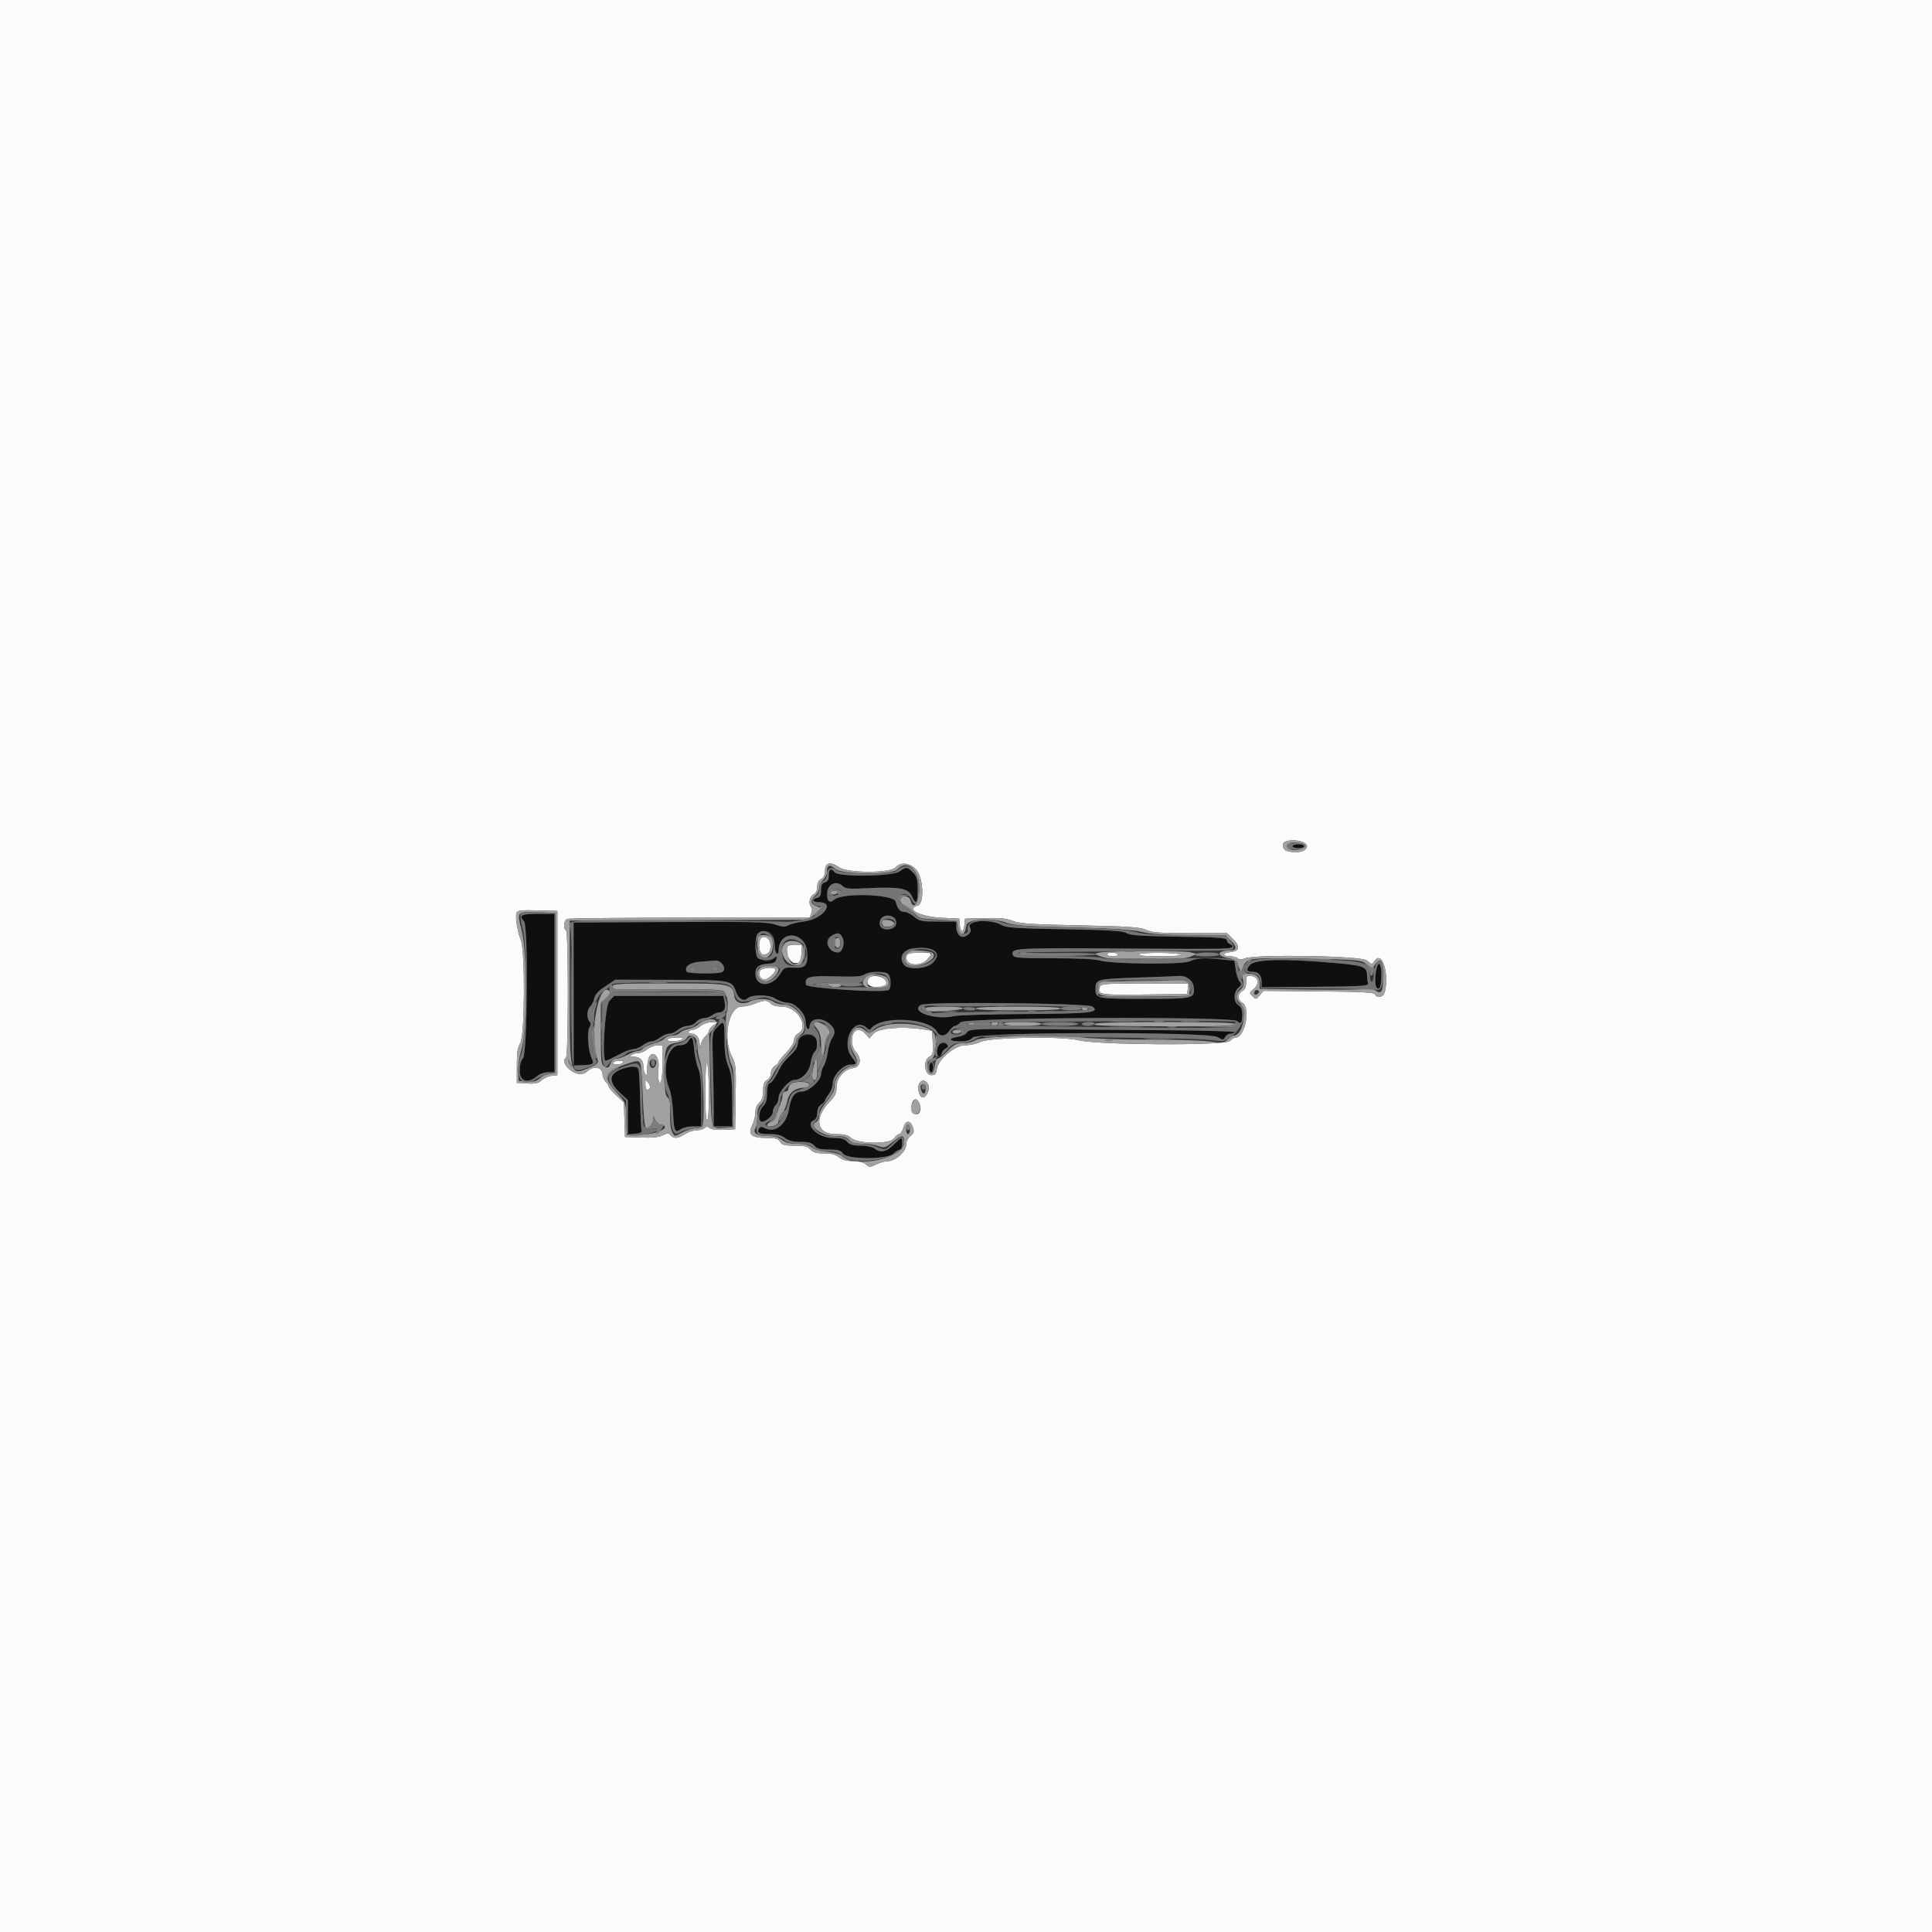 <svg id="svg" version="1.1" xmlns="http://www.w3.org/2000/svg" xmlns:xlink="http://www.w3.org/1999/xlink" width="400" height="400" viewBox="0, 0, 400,400"><rect x="0" y="0" width="400" height="400" fill="#333333" stroke="none"/><g id="svgg"><path id="path0" d="M0.000 200.000 L 0.000 400.000 200.000 400.000 L 400.000 400.000 400.000 200.000 L 400.000 0.000 200.000 0.000 L 0.000 0.000 0.000 200.000 M270.600 175.200 C 270.600 176.274,268.677 176.757,266.538 176.220 C 265.531 175.967,265.231 174.622,266.100 174.256 C 267.684 173.588,270.600 174.200,270.600 175.200 M173.800 179.600 C 175.603 180.794,184.319 180.794,185.400 179.600 C 186.467 178.421,188.237 178.575,189.631 179.969 C 191.167 181.506,191.443 187.107,190.000 187.484 C 187.386 188.168,190.444 189.771,194.800 190.000 L 198.600 190.200 198.725 191.500 C 198.794 192.215,199.008 192.800,199.200 192.800 C 199.392 192.800,199.606 192.215,199.675 191.500 L 199.800 190.200 203.855 190.087 C 206.940 190.000,208.328 190.136,209.655 190.656 C 211.104 191.223,213.467 191.381,223.600 191.589 C 233.863 191.800,236.036 191.948,237.287 192.520 C 238.521 193.084,240.074 193.200,246.418 193.200 L 254.062 193.200 255.260 194.399 C 256.851 195.989,256.646 196.962,254.688 197.125 C 252.997 197.265,253.044 198.000,254.744 198.000 C 255.347 198.000,256.027 198.187,256.255 198.415 C 256.541 198.701,257.007 198.701,257.761 198.415 C 260.105 197.524,281.745 197.885,282.954 198.835 L 284.015 199.670 284.762 198.748 C 286.322 196.821,287.789 202.556,286.557 205.767 C 286.264 206.531,284.965 206.608,284.685 205.878 C 284.528 205.468,282.012 205.333,273.028 205.251 L 261.571 205.147 260.811 206.074 C 260.077 206.968,260.027 206.975,259.326 206.274 C 258.625 205.573,258.632 205.522,259.529 204.786 C 260.815 203.732,260.580 202.244,259.100 202.073 C 258.084 201.957,258.000 202.054,258.000 203.359 C 258.000 204.362,257.768 204.896,257.200 205.200 C 256.760 205.435,256.400 205.975,256.400 206.400 C 256.400 206.825,256.760 207.365,257.200 207.600 C 258.979 208.552,257.793 214.800,255.833 214.800 C 255.553 214.800,255.033 215.121,254.678 215.513 C 253.777 216.509,227.377 216.387,223.254 215.369 C 219.679 214.485,204.810 214.761,202.905 215.746 C 202.209 216.106,200.843 216.400,199.868 216.400 C 197.679 216.400,194.168 219.371,193.934 221.421 C 193.825 222.376,193.610 222.600,192.800 222.600 C 191.393 222.600,191.066 219.514,192.397 218.802 C 193.134 218.407,193.222 218.049,193.118 215.880 L 193.000 213.408 190.800 213.076 C 186.604 212.443,181.775 212.901,180.827 214.022 L 180.000 215.000 179.212 214.071 C 178.715 213.484,178.088 213.189,177.512 213.271 C 176.179 213.460,175.974 216.495,177.205 217.806 C 178.479 219.162,178.172 220.958,176.637 221.133 C 174.834 221.338,173.200 223.219,173.200 225.089 C 173.200 226.344,172.906 226.945,171.652 228.250 C 168.502 231.528,169.108 234.800,172.864 234.800 C 174.771 234.800,175.540 234.980,176.174 235.575 C 177.531 236.848,184.273 236.943,185.099 235.700 C 185.428 235.205,185.908 234.800,186.166 234.800 C 186.424 234.800,186.807 234.215,187.017 233.500 C 187.490 231.895,188.446 231.818,188.982 233.342 C 189.325 234.316,189.253 234.590,188.492 235.206 C 187.948 235.646,187.600 236.372,187.600 237.064 C 187.600 238.435,185.382 240.400,183.835 240.400 C 183.281 240.400,182.195 240.701,181.422 241.070 C 180.108 241.696,179.970 241.696,179.277 241.070 C 178.803 240.641,177.852 240.400,176.632 240.400 C 175.332 240.400,174.403 240.146,173.709 239.600 C 172.988 239.032,172.086 238.800,170.608 238.800 C 169.032 238.800,168.348 238.605,167.800 238.000 C 167.221 237.360,166.568 237.200,164.541 237.200 C 162.440 237.200,161.921 237.063,161.507 236.400 C 161.105 235.756,160.574 235.600,158.780 235.600 C 155.581 235.600,154.794 234.941,155.708 233.024 C 156.089 232.226,156.400 230.989,156.400 230.275 C 156.400 229.473,156.705 228.716,157.200 228.293 C 157.779 227.797,158.000 227.113,158.000 225.818 C 158.000 224.438,158.183 223.930,158.800 223.600 C 159.267 223.350,159.600 222.762,159.600 222.189 C 159.600 221.640,159.953 220.987,160.400 220.707 C 160.840 220.432,161.200 220.064,161.200 219.888 C 161.200 219.713,161.920 218.820,162.800 217.904 C 163.705 216.962,164.400 215.846,164.400 215.333 C 164.400 214.836,164.760 214.235,165.200 214.000 C 167.655 212.686,165.114 208.400,161.880 208.400 C 160.784 208.400,159.906 208.169,159.600 207.800 C 159.326 207.470,158.786 207.200,158.400 207.200 C 158.014 207.200,157.051 207.470,156.262 207.800 C 155.472 208.130,154.264 208.400,153.577 208.400 C 150.802 208.400,149.553 215.084,151.610 218.922 C 152.345 220.294,152.409 221.048,152.310 227.116 L 152.200 233.800 149.866 233.921 C 148.455 233.994,147.302 233.851,146.949 233.558 C 146.508 233.191,146.254 233.186,145.903 233.537 C 145.648 233.792,144.891 234.001,144.220 234.003 C 143.549 234.004,142.460 234.363,141.800 234.800 C 140.384 235.738,139.473 235.811,138.832 235.039 C 138.433 234.558,138.201 234.560,137.209 235.056 C 136.408 235.455,135.027 235.597,132.725 235.517 L 129.400 235.400 129.283 231.823 L 129.167 228.246 127.583 226.785 C 126.712 225.981,126.000 225.137,126.000 224.910 C 126.000 224.684,125.740 224.283,125.423 224.019 C 125.106 223.756,124.791 222.969,124.723 222.270 C 124.586 220.860,122.904 220.625,121.569 221.830 C 120.634 222.674,119.144 222.502,117.900 221.407 C 116.788 220.427,116.488 219.440,117.175 219.015 C 117.690 218.697,117.705 192.912,117.191 192.594 C 116.565 192.208,116.740 190.509,117.433 190.243 C 117.781 190.109,129.217 190.000,142.846 190.000 L 167.626 190.000 167.971 189.100 C 168.169 188.584,168.164 188.038,167.958 187.820 C 167.323 187.146,167.577 185.640,168.400 185.200 C 168.921 184.921,169.200 184.362,169.200 183.600 C 169.200 182.838,169.479 182.279,170.000 182.000 C 170.507 181.728,170.800 181.162,170.800 180.453 C 170.800 178.558,171.798 178.274,173.800 179.600 M115.400 205.600 L 115.400 222.600 114.200 222.732 C 113.540 222.805,112.618 223.220,112.150 223.655 C 111.478 224.280,110.851 224.420,109.150 224.323 L 107.000 224.200 107.004 220.600 C 107.008 217.831,107.169 216.772,107.704 216.011 C 108.653 214.663,108.755 196.823,107.827 194.602 C 107.114 192.896,106.632 189.816,106.948 188.991 C 107.145 188.477,107.884 188.391,111.293 188.486 L 115.400 188.600 115.400 205.600 M157.370 194.534 C 156.853 195.882,157.363 197.806,158.200 197.660 C 159.268 197.473,159.630 196.846,159.504 195.400 C 159.389 194.070,157.796 193.424,157.370 194.534 M163.067 195.900 C 162.402 197.004,163.456 199.400,164.607 199.400 C 165.746 199.400,165.805 199.315,165.922 197.500 L 166.044 195.600 164.646 195.600 C 163.876 195.600,163.166 195.735,163.067 195.900 M187.745 197.800 C 187.007 199.723,190.299 200.410,191.930 198.674 C 193.193 197.330,193.057 197.200,190.387 197.200 C 188.612 197.200,187.914 197.358,187.745 197.800 M229.200 197.600 C 229.200 197.820,229.751 198.000,230.424 198.000 C 231.137 198.000,231.544 197.833,231.400 197.600 C 231.264 197.380,230.713 197.200,230.176 197.200 C 229.639 197.200,229.200 197.380,229.200 197.600 M235.793 197.611 C 235.643 197.855,237.318 197.998,240.276 197.994 C 242.989 197.990,244.774 197.844,244.469 197.651 C 243.719 197.175,236.084 197.140,235.793 197.611 M157.345 201.000 C 156.998 201.903,157.482 202.800,158.315 202.800 C 159.105 202.800,160.894 201.027,160.501 200.634 C 159.999 200.132,157.570 200.413,157.345 201.000 M180.100 202.265 C 179.825 202.376,179.600 202.912,179.600 203.455 C 179.600 204.527,183.143 204.793,183.487 203.746 C 183.861 202.609,181.648 201.640,180.100 202.265 M227.745 204.200 C 227.076 205.943,227.496 206.021,236.890 205.908 L 245.800 205.800 245.927 204.700 L 246.053 203.600 237.014 203.600 C 229.348 203.600,227.940 203.691,227.745 204.200 M145.091 212.400 C 144.531 212.840,143.798 213.200,143.461 213.200 C 143.123 213.200,142.736 213.380,142.600 213.600 C 142.464 213.820,142.687 214.000,143.096 214.000 C 144.163 214.000,144.791 214.776,144.860 216.180 C 144.916 217.329,144.929 217.339,145.082 216.342 C 145.172 215.759,145.595 214.967,146.023 214.580 C 146.450 214.193,146.800 213.656,146.800 213.387 C 146.800 213.118,147.205 212.615,147.700 212.270 L 148.600 211.642 147.354 211.621 C 146.669 211.609,145.650 211.960,145.091 212.400 M138.200 215.200 C 137.880 215.718,140.398 215.718,141.200 215.200 C 141.640 214.916,141.353 214.811,140.124 214.806 C 139.202 214.803,138.336 214.980,138.200 215.200 M134.056 217.213 C 133.536 217.646,132.726 218.003,132.256 218.006 C 131.785 218.009,131.130 218.187,130.800 218.400 C 130.326 218.706,130.415 218.789,131.220 218.794 C 132.517 218.802,133.198 219.483,133.206 220.780 C 133.209 221.341,133.387 222.070,133.600 222.400 C 133.882 222.836,133.989 222.501,133.994 221.176 C 133.997 220.174,134.237 219.029,134.527 218.632 C 135.343 217.516,136.473 218.828,136.351 220.750 C 136.186 223.373,136.365 224.672,136.800 224.000 C 137.013 223.670,137.191 221.825,137.194 219.900 L 137.200 216.400 136.100 216.413 C 135.495 216.421,134.575 216.781,134.056 217.213 M127.000 220.000 C 126.860 220.226,127.188 220.400,127.753 220.400 C 128.303 220.400,128.864 220.220,129.000 220.000 C 129.140 219.774,128.812 219.600,128.247 219.600 C 127.697 219.600,127.136 219.780,127.000 220.000 M146.028 225.700 C 146.010 229.652,146.149 232.000,146.400 232.000 C 146.895 232.000,146.895 221.352,146.400 220.200 C 146.188 219.706,146.045 221.808,146.028 225.700 M133.613 224.500 C 133.606 225.105,133.769 225.600,133.976 225.600 C 134.673 225.600,134.778 224.923,134.200 224.159 C 133.656 223.440,133.625 223.458,133.613 224.500 M192.150 224.493 C 192.659 225.299,191.880 227.200,191.040 227.200 C 190.252 227.200,189.791 224.933,190.425 224.170 C 191.001 223.476,191.576 223.584,192.150 224.493 M190.426 228.669 C 190.984 230.135,189.960 231.331,188.984 230.355 C 188.310 229.682,188.776 227.600,189.600 227.600 C 189.831 227.600,190.203 228.081,190.426 228.669 " stroke="none" fill="#fbfbfb" fill-rule="evenodd"></path><path id="path1" d="M267.600 175.200 C 267.600 175.420,268.140 175.600,268.800 175.600 C 269.460 175.600,270.000 175.420,270.000 175.200 C 270.000 174.980,269.460 174.800,268.800 174.800 C 268.140 174.800,267.600 174.980,267.600 175.200 M186.291 180.400 C 184.941 181.462,173.654 181.629,172.800 180.600 C 172.023 179.664,171.600 179.888,171.600 181.237 C 171.600 182.138,171.383 182.532,170.800 182.684 C 170.194 182.843,170.000 183.230,170.000 184.284 C 170.000 185.338,169.806 185.725,169.200 185.884 C 167.979 186.203,168.247 186.800,169.613 186.800 C 173.052 186.800,170.349 190.300,166.555 190.760 C 165.260 190.917,163.786 191.271,163.279 191.548 C 162.523 191.961,162.020 191.938,160.465 191.421 C 158.826 190.877,155.888 190.806,138.665 190.896 L 118.759 191.000 118.767 205.800 L 118.774 220.600 120.622 220.532 C 122.836 220.451,123.069 220.273,122.494 219.099 C 121.785 217.653,121.488 213.758,122.011 212.779 C 122.346 212.154,122.353 211.793,122.037 211.477 C 121.413 210.853,121.497 208.983,122.174 208.421 C 122.490 208.159,122.866 207.408,123.010 206.752 C 123.198 205.900,123.861 205.171,125.336 204.198 L 127.400 202.835 138.800 202.862 C 151.378 202.893,151.585 202.930,152.381 205.344 C 152.835 206.717,154.012 207.428,154.697 206.743 C 155.573 205.867,159.095 205.870,160.516 206.748 C 161.274 207.217,162.413 207.602,163.047 207.604 C 164.649 207.610,166.800 209.854,166.800 211.519 C 166.800 212.198,166.980 212.864,167.200 213.000 C 167.420 213.136,167.600 212.979,167.600 212.652 C 167.600 210.740,170.100 210.419,171.900 212.099 C 172.938 213.068,173.033 213.890,172.237 215.025 C 171.928 215.467,171.548 216.722,171.394 217.814 C 171.240 218.906,170.863 220.199,170.557 220.686 C 170.250 221.173,170.000 221.944,170.000 222.399 C 170.000 223.693,167.452 226.000,166.023 226.000 C 164.552 226.000,163.755 227.076,163.355 229.600 C 162.844 232.826,160.456 234.700,158.316 233.555 C 157.696 233.223,157.420 233.243,157.176 233.640 C 156.631 234.521,157.158 234.800,159.370 234.800 C 160.886 234.800,161.782 235.028,162.509 235.600 C 163.243 236.177,164.132 236.400,165.701 236.400 C 167.368 236.400,168.045 236.587,168.600 237.200 C 169.165 237.824,169.832 238.000,171.639 238.000 C 173.520 238.000,174.062 238.154,174.529 238.820 C 175.413 240.081,183.616 240.101,184.953 238.844 C 185.447 238.380,186.065 238.000,186.326 238.000 C 186.587 238.000,186.800 237.460,186.800 236.800 C 186.800 235.291,186.728 235.299,185.027 237.000 C 183.524 238.502,182.290 238.745,181.024 237.787 C 180.574 237.447,179.379 237.200,178.186 237.200 C 176.632 237.200,175.946 237.003,175.400 236.400 C 174.834 235.775,174.168 235.600,172.354 235.600 C 169.279 235.600,166.380 232.707,168.600 231.855 C 168.950 231.721,169.200 231.122,169.200 230.416 C 169.200 229.640,169.487 229.028,170.000 228.707 C 170.440 228.432,170.800 228.054,170.800 227.867 C 170.800 227.679,171.160 227.069,171.600 226.509 C 172.040 225.950,172.400 224.951,172.400 224.289 C 172.400 222.687,174.569 220.410,176.100 220.404 C 177.413 220.399,177.445 220.238,176.400 218.909 C 173.947 215.790,176.855 210.215,179.537 212.897 C 179.862 213.222,180.131 213.253,180.317 212.987 C 182.249 210.219,192.441 210.687,194.009 213.616 C 194.588 214.698,195.779 214.597,196.563 213.400 C 196.924 212.850,197.444 212.400,197.720 212.400 C 197.996 212.400,198.512 212.062,198.865 211.649 C 199.732 210.637,255.135 210.392,256.139 211.397 C 256.896 212.153,257.200 211.760,257.200 210.030 C 257.200 209.026,256.959 208.442,256.400 208.093 C 255.344 207.434,255.339 205.416,256.390 204.516 C 257.062 203.940,257.099 203.748,256.639 203.220 C 256.341 202.879,255.979 201.770,255.833 200.755 L 255.568 198.911 253.125 198.655 C 249.330 198.259,247.661 198.348,246.367 199.017 C 244.949 199.750,230.025 199.613,227.603 198.844 C 226.770 198.579,222.925 198.400,218.090 198.400 C 211.091 198.400,209.942 198.314,209.734 197.773 C 209.167 196.296,209.872 196.249,230.694 196.374 C 241.862 196.441,251.450 196.471,252.000 196.441 C 252.550 196.412,253.495 196.364,254.100 196.336 C 255.296 196.281,255.557 195.822,254.600 195.455 C 254.270 195.329,254.000 194.968,254.000 194.653 C 254.000 194.176,252.349 194.056,244.100 193.931 C 236.291 193.813,233.989 193.657,233.200 193.191 C 232.402 192.720,229.813 192.559,220.400 192.396 C 210.198 192.220,208.427 192.098,207.320 191.496 C 204.913 190.187,200.042 190.583,200.813 192.025 C 201.091 192.544,201.024 192.919,200.571 193.372 C 199.354 194.589,198.000 193.824,198.000 191.920 L 198.000 190.800 194.231 190.800 C 190.794 190.800,190.357 190.712,189.273 189.800 C 188.619 189.250,187.728 188.800,187.291 188.800 C 186.342 188.800,185.802 188.185,185.448 186.700 C 185.073 185.130,174.374 184.776,172.714 186.278 C 171.732 187.167,171.103 186.504,171.271 184.758 C 171.441 182.989,173.127 182.248,174.386 183.387 C 175.102 184.035,175.698 184.095,179.498 183.899 C 186.113 183.559,188.066 183.896,188.772 185.500 C 189.635 187.460,190.000 187.079,190.000 184.218 C 190.000 180.462,188.359 178.773,186.291 180.400 M108.000 189.720 C 108.000 190.006,108.225 190.465,108.500 190.740 C 109.390 191.630,109.203 218.091,108.300 219.089 C 107.844 219.594,107.600 220.513,107.600 221.731 C 107.600 223.902,109.335 224.417,111.200 222.800 C 111.727 222.343,112.697 222.000,113.461 222.000 L 114.800 222.000 114.800 205.600 L 114.800 189.200 111.400 189.200 C 108.877 189.200,108.000 189.334,108.000 189.720 M185.135 189.951 C 185.429 190.138,185.609 190.720,185.535 191.245 C 185.344 192.596,182.609 192.890,182.201 191.603 C 181.711 190.060,183.615 188.988,185.135 189.951 M160.094 193.750 C 160.256 193.998,160.391 194.864,160.394 195.676 C 160.397 196.488,160.580 197.264,160.800 197.400 C 161.020 197.536,161.200 197.285,161.200 196.842 C 161.200 192.406,166.858 192.756,167.122 197.209 C 167.283 199.927,166.789 200.480,164.312 200.349 C 162.477 200.251,162.318 200.324,161.532 201.623 C 159.814 204.464,156.400 204.428,156.400 201.569 C 156.400 200.188,157.035 199.690,159.002 199.530 C 160.223 199.430,160.626 199.214,160.735 198.600 C 160.850 197.953,160.778 197.896,160.359 198.300 C 158.620 199.976,156.400 198.574,156.400 195.800 C 156.400 193.026,158.763 191.714,160.094 193.750 M174.473 194.200 C 174.995 195.345,174.392 197.200,173.498 197.200 C 172.595 197.200,171.200 195.985,171.200 195.200 C 171.200 193.453,173.774 192.666,174.473 194.200 M193.500 196.904 C 195.133 198.190,192.836 200.400,189.867 200.400 C 187.341 200.400,186.687 199.860,186.873 197.926 C 187.041 196.170,191.663 195.458,193.500 196.904 M149.371 199.429 C 150.201 200.258,150.169 201.101,149.300 201.331 C 147.979 201.680,142.431 201.573,142.197 201.195 C 141.554 200.155,142.823 199.239,145.103 199.095 C 146.367 199.016,147.702 198.917,148.071 198.876 C 148.441 198.834,149.026 199.083,149.371 199.429 M258.866 199.730 C 257.910 200.747,258.071 201.200,259.387 201.200 C 260.554 201.200,261.200 201.943,261.200 203.286 L 261.200 204.413 272.300 204.306 C 281.941 204.214,283.378 204.121,283.232 203.600 C 283.139 203.270,283.049 202.514,283.032 201.920 C 282.980 200.141,282.350 199.908,276.120 199.357 C 266.066 198.468,259.927 198.600,258.866 199.730 M285.050 200.300 C 284.686 201.546,284.628 203.798,284.946 204.312 C 285.555 205.298,286.000 204.313,286.000 201.976 C 286.000 199.712,285.486 198.805,285.050 200.300 M183.920 201.680 C 184.553 202.313,184.538 204.775,183.900 205.005 C 182.285 205.588,167.005 204.578,166.872 203.881 C 166.553 202.219,167.396 201.980,172.977 202.145 C 177.017 202.265,178.422 202.173,179.000 201.751 C 179.927 201.073,183.265 201.025,183.920 201.680 M245.726 202.460 C 246.865 203.059,247.186 203.576,247.194 204.820 C 247.205 206.734,246.865 206.800,237.000 206.800 C 227.135 206.800,226.795 206.734,226.806 204.820 C 226.819 202.728,226.965 202.687,235.464 202.400 C 239.829 202.253,243.727 202.103,244.126 202.066 C 244.526 202.030,245.246 202.207,245.726 202.460 M126.179 207.222 C 125.262 208.179,124.548 219.600,125.405 219.600 C 125.647 219.600,126.390 219.252,128.679 218.069 C 129.603 217.591,130.744 217.200,131.216 217.200 C 131.688 217.200,132.531 216.840,133.091 216.400 C 133.650 215.960,134.460 215.600,134.891 215.600 C 135.321 215.600,136.131 215.240,136.691 214.800 C 137.250 214.360,138.106 214.000,138.593 214.000 C 139.079 214.000,139.893 213.640,140.400 213.200 C 140.907 212.760,141.795 212.400,142.372 212.400 C 142.950 212.400,143.730 212.040,144.107 211.600 C 144.484 211.160,145.210 210.800,145.720 210.800 C 146.230 210.800,146.996 210.536,147.424 210.213 C 147.851 209.890,148.479 209.620,148.820 209.613 C 149.869 209.591,150.304 208.823,150.028 207.476 L 149.767 206.200 138.463 206.200 L 127.158 206.200 126.179 207.222 M226.188 208.390 C 227.718 209.660,226.031 209.849,212.325 209.944 C 204.996 209.995,198.370 210.185,197.600 210.367 C 193.692 211.291,188.241 209.451,190.700 208.037 C 191.891 207.353,225.338 207.685,226.188 208.390 M148.412 212.742 C 147.427 213.797,147.425 213.816,147.612 220.400 C 147.716 224.030,147.787 228.395,147.770 230.100 L 147.740 233.200 149.670 233.200 L 151.600 233.200 151.600 228.015 C 151.600 223.773,151.454 222.460,150.800 220.800 C 150.210 219.304,150.000 217.827,150.000 215.185 C 150.000 211.305,149.899 211.150,148.412 212.742 M202.078 213.124 C 201.038 213.199,200.269 213.477,200.135 213.826 C 200.013 214.144,199.212 214.517,198.356 214.653 C 196.174 215.002,196.415 215.600,198.738 215.600 C 200.165 215.600,200.866 215.390,201.397 214.803 C 202.442 213.649,250.135 213.564,252.087 214.713 C 253.193 215.364,253.274 215.363,253.647 214.700 C 253.863 214.315,254.391 214.000,254.820 214.000 C 255.249 214.000,255.600 213.865,255.600 213.700 C 255.600 213.535,249.435 213.357,241.900 213.304 C 234.365 213.252,222.710 213.162,216.000 213.104 C 209.290 213.047,203.025 213.056,202.078 213.124 M166.300 214.512 C 165.496 214.836,165.200 215.234,165.200 215.994 C 165.200 216.682,164.693 217.501,163.700 218.418 C 162.875 219.180,161.966 220.253,161.680 220.802 C 160.303 223.447,159.889 224.068,159.366 224.268 C 158.988 224.413,158.800 225.116,158.800 226.381 C 158.800 227.768,158.586 228.470,158.000 229.000 C 157.242 229.686,156.909 231.576,157.451 232.117 C 157.993 232.660,160.000 231.180,160.000 230.239 C 160.000 229.721,160.270 229.074,160.600 228.800 C 160.930 228.526,161.200 227.819,161.200 227.229 C 161.200 226.098,163.383 223.600,164.372 223.600 C 165.947 223.600,167.557 221.957,167.821 220.081 C 167.966 219.046,168.348 217.991,168.669 217.737 C 170.617 216.190,168.682 213.555,166.300 214.512 M142.493 215.600 C 142.174 216.110,141.560 216.400,140.797 216.400 C 138.136 216.400,136.917 221.433,138.601 225.464 C 138.931 226.254,139.265 228.384,139.343 230.195 C 139.512 234.145,139.726 234.637,140.915 233.804 C 141.390 233.472,142.548 233.200,143.489 233.200 L 145.200 233.200 145.200 227.987 C 145.200 224.171,145.033 222.376,144.577 221.287 C 144.234 220.469,143.848 218.675,143.719 217.300 C 143.467 214.617,143.274 214.349,142.493 215.600 M194.267 216.267 C 193.860 216.674,193.949 218.800,194.373 218.800 C 194.578 218.800,194.855 218.457,194.988 218.037 C 195.121 217.617,195.505 217.169,195.841 217.040 C 196.176 216.911,196.339 216.624,196.202 216.403 C 195.921 215.949,194.673 215.861,194.267 216.267 M192.400 221.000 C 192.400 221.550,192.580 222.000,192.800 222.000 C 193.020 222.000,193.200 221.550,193.200 221.000 C 193.200 220.450,193.020 220.000,192.800 220.000 C 192.580 220.000,192.400 220.450,192.400 221.000 M129.057 221.211 C 126.057 222.110,125.844 223.946,128.460 226.352 L 130.000 227.767 130.000 231.308 L 130.000 234.848 131.500 234.724 C 132.609 234.632,132.955 234.444,132.828 234.000 C 132.734 233.670,132.599 230.790,132.528 227.600 C 132.363 220.166,132.389 220.213,129.057 221.211 " stroke="none" fill="#0f0f0f" fill-rule="evenodd"></path><path id="path2" d="M266.100 174.256 C 265.231 174.622,265.531 175.967,266.538 176.220 C 268.677 176.757,270.600 176.274,270.600 175.200 C 270.600 174.200,267.684 173.588,266.100 174.256 M270.200 175.200 C 270.200 175.906,267.326 176.286,266.702 175.662 C 265.968 174.928,266.855 174.356,268.537 174.479 C 269.695 174.563,270.200 174.782,270.200 175.200 M171.067 179.067 C 170.920 179.213,170.800 179.837,170.800 180.453 C 170.800 181.162,170.507 181.728,170.000 182.000 C 169.479 182.279,169.200 182.838,169.200 183.600 C 169.200 184.362,168.921 184.921,168.400 185.200 C 167.577 185.640,167.323 187.146,167.958 187.820 C 168.164 188.038,168.169 188.584,167.971 189.100 L 167.626 190.000 142.846 190.000 C 129.217 190.000,117.781 190.109,117.433 190.243 C 116.740 190.509,116.565 192.208,117.191 192.594 C 117.705 192.912,117.690 218.697,117.175 219.015 C 116.488 219.440,116.788 220.427,117.900 221.407 C 119.144 222.502,120.634 222.674,121.569 221.830 C 122.904 220.625,124.586 220.860,124.723 222.270 C 124.791 222.969,125.106 223.756,125.423 224.019 C 125.740 224.283,126.000 224.684,126.000 224.910 C 126.000 225.137,126.712 225.981,127.583 226.785 L 129.167 228.246 129.283 231.823 L 129.400 235.400 132.725 235.517 C 135.027 235.597,136.408 235.455,137.209 235.056 C 138.201 234.560,138.433 234.558,138.832 235.039 C 139.473 235.811,140.384 235.738,141.800 234.800 C 142.460 234.363,143.549 234.004,144.220 234.003 C 144.891 234.001,145.648 233.792,145.903 233.537 C 146.254 233.186,146.508 233.191,146.949 233.558 C 147.302 233.851,148.455 233.994,149.866 233.921 L 152.200 233.800 152.310 227.116 C 152.409 221.048,152.345 220.294,151.610 218.922 C 149.553 215.084,150.802 208.400,153.577 208.400 C 154.264 208.400,155.472 208.130,156.262 207.800 C 157.051 207.470,158.014 207.200,158.400 207.200 C 158.786 207.200,159.326 207.470,159.600 207.800 C 159.906 208.169,160.784 208.400,161.880 208.400 C 165.114 208.400,167.655 212.686,165.200 214.000 C 164.760 214.235,164.400 214.836,164.400 215.333 C 164.400 215.846,163.705 216.962,162.800 217.904 C 161.920 218.820,161.200 219.713,161.200 219.888 C 161.200 220.064,160.840 220.432,160.400 220.707 C 159.953 220.987,159.600 221.640,159.600 222.189 C 159.600 222.762,159.267 223.350,158.800 223.600 C 158.183 223.930,158.000 224.438,158.000 225.818 C 158.000 227.113,157.779 227.797,157.200 228.293 C 156.705 228.716,156.400 229.473,156.400 230.275 C 156.400 230.989,156.089 232.226,155.708 233.024 C 154.794 234.941,155.581 235.600,158.780 235.600 C 160.574 235.600,161.105 235.756,161.507 236.400 C 161.921 237.063,162.440 237.200,164.541 237.200 C 166.568 237.200,167.221 237.360,167.800 238.000 C 168.348 238.605,169.032 238.800,170.608 238.800 C 172.086 238.800,172.988 239.032,173.709 239.600 C 174.403 240.146,175.332 240.400,176.632 240.400 C 177.852 240.400,178.803 240.641,179.277 241.070 C 179.970 241.696,180.108 241.696,181.422 241.070 C 182.195 240.701,183.281 240.400,183.835 240.400 C 185.382 240.400,187.600 238.435,187.600 237.064 C 187.600 236.372,187.948 235.646,188.492 235.206 C 189.253 234.590,189.325 234.316,188.982 233.342 C 188.446 231.818,187.490 231.895,187.017 233.500 C 186.807 234.215,186.424 234.800,186.166 234.800 C 185.908 234.800,185.428 235.205,185.099 235.700 C 184.273 236.943,177.531 236.848,176.174 235.575 C 175.540 234.980,174.771 234.800,172.864 234.800 C 169.108 234.800,168.502 231.528,171.652 228.250 C 172.906 226.945,173.200 226.344,173.200 225.089 C 173.200 223.219,174.834 221.338,176.637 221.133 C 178.172 220.958,178.479 219.162,177.205 217.806 C 175.974 216.495,176.179 213.460,177.512 213.271 C 178.088 213.189,178.715 213.484,179.212 214.071 L 180.000 215.000 180.827 214.022 C 181.775 212.901,186.604 212.443,190.800 213.076 L 193.000 213.408 193.118 215.880 C 193.222 218.049,193.134 218.407,192.397 218.802 C 191.066 219.514,191.393 222.600,192.800 222.600 C 193.610 222.600,193.825 222.376,193.934 221.421 C 194.168 219.371,197.679 216.400,199.868 216.400 C 200.843 216.400,202.209 216.106,202.905 215.746 C 204.810 214.761,219.679 214.485,223.254 215.369 C 227.377 216.387,253.777 216.509,254.678 215.513 C 255.033 215.121,255.553 214.800,255.833 214.800 C 257.793 214.800,258.979 208.552,257.200 207.600 C 256.760 207.365,256.400 206.825,256.400 206.400 C 256.400 205.975,256.760 205.435,257.200 205.200 C 257.768 204.896,258.000 204.362,258.000 203.359 C 258.000 202.054,258.084 201.957,259.100 202.073 C 260.580 202.244,260.815 203.732,259.529 204.786 C 258.632 205.522,258.625 205.573,259.326 206.274 C 260.027 206.975,260.077 206.968,260.811 206.074 L 261.571 205.147 273.028 205.251 C 282.012 205.333,284.528 205.468,284.685 205.878 C 284.965 206.608,286.264 206.531,286.557 205.767 C 287.789 202.556,286.322 196.821,284.762 198.748 L 284.015 199.670 282.954 198.835 C 281.745 197.885,260.105 197.524,257.761 198.415 C 257.007 198.701,256.541 198.701,256.255 198.415 C 256.027 198.187,255.347 198.000,254.744 198.000 C 253.044 198.000,252.997 197.265,254.688 197.125 C 256.646 196.962,256.851 195.989,255.260 194.399 L 254.062 193.200 246.418 193.200 C 240.074 193.200,238.521 193.084,237.287 192.520 C 236.036 191.948,233.863 191.800,223.600 191.589 C 213.467 191.381,211.104 191.223,209.655 190.656 C 208.328 190.136,206.940 190.000,203.855 190.087 L 199.800 190.200 199.675 191.500 C 199.606 192.215,199.392 192.800,199.200 192.800 C 199.008 192.800,198.794 192.215,198.725 191.500 L 198.600 190.200 194.800 190.000 C 190.444 189.771,187.386 188.168,190.000 187.484 C 191.443 187.107,191.167 181.506,189.631 179.969 C 188.237 178.575,186.467 178.421,185.400 179.600 C 184.319 180.794,175.603 180.794,173.800 179.600 C 172.576 178.790,171.545 178.588,171.067 179.067 M172.909 179.900 C 174.197 181.067,184.739 181.172,185.775 180.028 C 187.864 177.719,190.497 180.158,190.320 184.238 C 190.195 187.111,189.064 188.495,188.525 186.435 C 188.231 185.312,186.400 185.258,186.400 186.373 C 186.400 186.807,186.769 187.263,187.241 187.413 C 187.704 187.560,188.589 188.247,189.207 188.940 C 190.293 190.157,190.465 190.207,194.266 190.400 C 198.176 190.599,198.201 190.606,198.324 191.671 C 198.596 194.027,199.796 193.979,200.080 191.600 C 200.240 190.268,205.342 189.928,208.358 191.049 C 209.863 191.607,212.361 191.785,222.000 192.020 C 230.625 192.230,234.500 192.479,236.400 192.945 C 238.292 193.410,240.997 193.586,246.331 193.592 L 253.662 193.600 254.857 194.796 C 256.198 196.137,256.073 196.797,254.476 196.806 C 251.956 196.820,251.792 197.962,254.252 198.362 C 255.676 198.594,256.059 198.957,256.611 200.600 L 256.880 201.400 257.193 200.600 C 258.101 198.278,258.195 198.263,270.437 198.495 C 281.299 198.702,281.722 198.740,282.898 199.609 L 284.115 200.509 284.802 199.597 C 285.873 198.178,286.401 198.950,286.394 201.924 C 286.386 205.259,286.039 205.953,284.809 205.091 C 284.242 204.694,283.552 204.570,282.865 204.741 C 282.279 204.887,277.075 204.947,271.300 204.873 L 260.800 204.740 260.800 203.650 C 260.800 202.196,260.124 201.600,258.475 201.600 C 257.151 201.600,257.118 201.638,257.357 202.910 C 257.547 203.925,257.422 204.375,256.801 204.906 C 255.781 205.780,255.780 206.877,256.800 207.800 C 258.331 209.185,257.265 214.400,255.451 214.400 C 255.231 214.400,254.669 214.760,254.200 215.200 C 253.416 215.936,253.103 215.968,250.232 215.604 C 248.517 215.387,242.859 215.225,237.657 215.244 C 232.432 215.264,226.320 215.059,224.000 214.786 C 218.121 214.095,203.172 214.494,201.913 215.376 C 201.423 215.719,200.284 216.000,199.381 216.000 C 197.998 216.000,197.494 216.250,196.170 217.593 C 195.307 218.470,194.386 219.190,194.124 219.193 C 193.862 219.197,193.592 219.875,193.524 220.700 C 193.362 222.659,192.256 222.789,192.072 220.870 C 191.972 219.820,192.111 219.496,192.736 219.333 C 193.688 219.084,194.146 215.611,193.435 214.039 C 192.443 211.846,184.171 211.146,181.409 213.020 C 180.042 213.947,179.845 213.984,179.222 213.420 C 176.721 211.156,174.826 215.006,176.839 218.263 C 177.807 219.829,177.613 220.800,176.332 220.800 C 174.881 220.800,172.800 223.111,172.800 224.723 C 172.800 225.731,172.381 226.589,171.200 228.000 C 170.247 229.138,169.600 230.325,169.600 230.936 C 169.600 231.499,169.285 232.137,168.900 232.353 C 167.401 233.193,170.159 235.200,172.813 235.200 C 174.568 235.200,175.239 235.380,175.800 236.000 C 176.341 236.598,177.032 236.800,178.534 236.800 C 179.639 236.800,181.136 237.014,181.860 237.276 C 183.082 237.718,183.291 237.660,184.765 236.476 C 186.764 234.870,187.200 234.874,187.200 236.500 C 187.200 239.756,177.254 241.983,174.370 239.373 C 173.887 238.936,172.708 238.593,171.294 238.478 C 169.905 238.364,168.623 237.996,168.046 237.545 C 167.393 237.035,166.433 236.800,165.000 236.800 C 163.514 236.800,162.613 236.568,161.891 236.000 C 161.184 235.444,160.268 235.200,158.886 235.200 C 156.747 235.200,155.791 234.575,156.417 233.587 C 156.621 233.264,156.791 232.173,156.794 231.162 C 156.798 229.837,157.023 229.122,157.600 228.600 C 158.159 228.094,158.400 227.368,158.400 226.187 C 158.400 225.146,158.639 224.300,159.023 223.981 C 159.366 223.696,159.878 222.909,160.161 222.232 C 160.444 221.554,161.604 219.985,162.738 218.744 C 163.872 217.503,164.800 216.129,164.800 215.690 C 164.800 215.251,165.216 214.619,165.724 214.286 C 167.962 212.820,165.411 208.000,162.398 208.000 C 161.603 208.000,160.604 207.736,160.176 207.413 C 159.198 206.673,156.695 206.634,155.280 207.336 C 153.781 208.081,152.235 207.623,152.065 206.384 C 151.688 203.638,151.505 203.600,138.530 203.600 C 128.370 203.600,126.800 203.680,126.800 204.200 C 126.800 204.550,127.175 204.807,127.700 204.818 C 128.195 204.827,133.302 204.827,139.050 204.816 C 147.589 204.800,149.585 204.900,149.969 205.363 C 150.642 206.174,150.954 208.559,150.502 209.445 C 149.919 210.587,150.569 218.733,151.365 220.263 C 151.905 221.302,152.002 222.582,151.911 227.463 L 151.800 233.400 149.844 233.524 C 147.162 233.695,147.278 234.110,147.043 223.511 L 146.833 214.022 147.872 212.787 C 149.539 210.806,146.521 210.330,144.374 212.235 C 144.029 212.541,143.178 212.904,142.483 213.043 C 141.787 213.183,141.012 213.545,140.760 213.848 C 140.508 214.152,139.806 214.400,139.200 214.400 C 138.594 214.400,137.871 214.674,137.593 215.008 C 137.315 215.343,136.309 215.813,135.356 216.053 C 134.404 216.293,133.417 216.739,133.163 217.044 C 132.910 217.350,132.406 217.600,132.045 217.600 C 131.684 217.600,130.716 217.960,129.896 218.400 C 129.075 218.840,128.038 219.200,127.592 219.200 C 127.091 219.200,126.632 219.589,126.394 220.216 C 126.065 221.081,125.888 221.168,125.204 220.802 C 124.450 220.399,124.400 219.972,124.400 214.002 L 124.400 207.632 125.488 206.624 C 126.296 205.874,126.459 205.499,126.123 205.163 C 124.006 203.046,121.947 214.098,123.572 218.866 C 123.992 220.100,123.871 220.274,122.051 221.035 C 117.922 222.764,117.959 222.904,117.960 205.535 L 117.960 190.600 140.680 190.526 C 153.176 190.485,164.339 190.440,165.486 190.426 C 167.248 190.404,167.764 190.213,168.803 189.197 L 170.034 187.993 169.017 187.607 C 167.794 187.141,167.719 186.379,168.800 185.400 C 169.240 185.002,169.600 184.282,169.600 183.800 C 169.600 183.318,169.960 182.598,170.400 182.200 C 170.840 181.802,171.200 181.084,171.200 180.605 C 171.200 179.087,171.759 178.857,172.909 179.900 M172.000 184.800 C 172.000 185.020,172.259 185.200,172.576 185.200 C 172.893 185.200,173.264 185.020,173.400 184.800 C 173.536 184.580,173.277 184.400,172.824 184.400 C 172.371 184.400,172.000 184.580,172.000 184.800 M106.948 188.991 C 106.632 189.816,107.114 192.896,107.827 194.602 C 108.755 196.823,108.653 214.663,107.704 216.011 C 107.169 216.772,107.008 217.831,107.004 220.600 L 107.000 224.200 109.150 224.323 C 110.851 224.420,111.478 224.280,112.150 223.655 C 112.618 223.220,113.540 222.805,114.200 222.732 L 115.400 222.600 115.400 205.600 L 115.400 188.600 111.293 188.486 C 107.884 188.391,107.145 188.477,106.948 188.991 M115.000 205.600 L 115.000 222.200 113.800 222.332 C 113.140 222.405,112.216 222.821,111.747 223.257 C 111.108 223.852,110.457 224.019,109.147 223.925 L 107.400 223.800 107.279 221.915 C 107.209 220.828,107.505 218.862,107.979 217.272 C 109.183 213.229,109.200 197.290,108.005 192.618 C 107.001 188.695,106.953 188.749,111.333 188.885 L 115.000 189.000 115.000 205.600 M182.664 190.696 C 182.548 190.884,182.602 191.279,182.783 191.573 C 183.197 192.242,185.330 191.793,185.098 191.085 C 184.909 190.512,182.970 190.202,182.664 190.696 M157.067 193.867 C 156.573 194.360,156.792 197.495,157.351 197.960 C 158.991 199.320,160.696 196.679,159.757 194.233 C 159.516 193.604,157.591 193.342,157.067 193.867 M159.504 195.400 C 159.630 196.846,159.268 197.473,158.200 197.660 C 157.363 197.806,156.853 195.882,157.370 194.534 C 157.796 193.424,159.389 194.070,159.504 195.400 M172.954 194.575 C 172.639 195.396,173.083 196.519,173.597 196.202 C 173.819 196.065,174.000 195.614,174.000 195.200 C 174.000 194.215,173.262 193.773,172.954 194.575 M162.411 195.386 C 160.920 197.184,163.069 200.421,165.371 199.843 C 166.736 199.500,166.935 195.914,165.626 195.214 C 164.518 194.621,162.978 194.703,162.411 195.386 M165.922 197.500 C 165.748 200.209,163.585 200.443,163.150 197.800 C 162.817 195.778,162.938 195.600,164.646 195.600 L 166.044 195.600 165.922 197.500 M187.467 197.067 C 187.032 197.501,187.163 199.003,187.680 199.520 C 189.087 200.927,194.390 198.833,193.162 197.355 C 192.686 196.780,187.990 196.543,187.467 197.067 M227.577 197.231 L 226.600 197.488 227.800 198.002 C 228.460 198.285,229.630 198.508,230.400 198.498 C 231.170 198.488,232.880 198.486,234.200 198.494 C 244.386 198.557,245.478 198.516,246.600 198.018 L 247.800 197.486 246.400 197.158 C 244.797 196.782,229.053 196.844,227.577 197.231 M192.800 197.474 C 192.800 197.625,192.409 198.165,191.930 198.674 C 190.299 200.410,187.007 199.723,187.745 197.800 C 187.980 197.186,192.800 196.875,192.800 197.474 M231.400 197.600 C 231.544 197.833,231.137 198.000,230.424 198.000 C 229.751 198.000,229.200 197.820,229.200 197.600 C 229.200 197.380,229.639 197.200,230.176 197.200 C 230.713 197.200,231.264 197.380,231.400 197.600 M244.469 197.651 C 244.774 197.844,242.989 197.990,240.276 197.994 C 237.318 197.998,235.643 197.855,235.793 197.611 C 236.084 197.140,243.719 197.175,244.469 197.651 M157.280 200.480 C 156.223 201.537,157.037 203.200,158.610 203.200 C 159.606 203.200,161.200 201.646,161.200 200.674 C 161.200 199.857,158.059 199.701,157.280 200.480 M160.501 200.634 C 160.894 201.027,159.105 202.800,158.315 202.800 C 157.482 202.800,156.998 201.903,157.345 201.000 C 157.570 200.413,159.999 200.132,160.501 200.634 M179.760 201.884 C 177.598 203.437,178.728 204.926,181.914 204.721 C 183.868 204.596,184.507 203.773,183.660 202.470 C 183.257 201.850,180.403 201.421,179.760 201.884 M182.989 202.646 C 183.994 203.651,183.506 204.189,181.469 204.322 C 179.715 204.436,179.600 204.383,179.600 203.455 C 179.600 201.962,181.784 201.441,182.989 202.646 M235.506 203.099 L 227.611 203.217 227.361 204.214 C 226.831 206.326,227.292 206.424,237.155 206.307 L 246.200 206.200 246.334 205.020 C 246.486 203.683,245.555 202.744,244.224 202.891 C 243.771 202.941,239.847 203.035,235.506 203.099 M171.600 204.000 C 172.385 204.507,173.886 204.507,174.200 204.000 C 174.350 203.757,173.772 203.602,172.724 203.606 C 171.463 203.611,171.161 203.716,171.600 204.000 M245.927 204.700 L 245.800 205.800 236.890 205.908 C 229.223 206.000,227.948 205.931,227.748 205.408 C 227.085 203.682,227.504 203.600,237.014 203.600 L 246.053 203.600 245.927 204.700 M260.442 205.718 C 259.928 206.232,259.407 205.835,259.788 205.220 C 259.935 204.982,260.239 204.900,260.462 205.039 C 260.736 205.207,260.729 205.431,260.442 205.718 M191.600 208.757 C 191.600 208.954,191.825 209.197,192.100 209.298 C 192.968 209.617,199.596 209.117,199.369 208.750 C 199.084 208.288,191.600 208.295,191.600 208.757 M202.000 208.800 C 202.000 209.055,205.200 209.200,210.800 209.200 C 216.400 209.200,219.600 209.055,219.600 208.800 C 219.600 208.545,216.400 208.400,210.800 208.400 C 205.200 208.400,202.000 208.545,202.000 208.800 M224.000 208.800 C 224.000 209.020,224.270 209.200,224.600 209.200 C 224.930 209.200,225.200 209.020,225.200 208.800 C 225.200 208.580,224.930 208.400,224.600 208.400 C 224.270 208.400,224.000 208.580,224.000 208.800 M147.700 212.270 C 147.205 212.615,146.800 213.118,146.800 213.387 C 146.800 213.656,146.450 214.193,146.023 214.580 C 145.595 214.967,145.172 215.759,145.082 216.342 C 144.929 217.339,144.916 217.329,144.860 216.180 C 144.791 214.776,144.163 214.000,143.096 214.000 C 142.687 214.000,142.464 213.820,142.600 213.600 C 142.736 213.380,143.123 213.200,143.461 213.200 C 143.798 213.200,144.531 212.840,145.091 212.400 C 145.650 211.960,146.669 211.609,147.354 211.621 L 148.600 211.642 147.700 212.270 M168.400 211.837 C 168.400 211.967,168.760 212.531,169.200 213.091 C 169.800 213.853,170.002 214.720,170.006 216.554 C 170.010 218.281,170.126 218.824,170.400 218.400 C 170.613 218.070,170.791 217.184,170.794 216.431 C 170.797 215.679,171.083 214.750,171.429 214.368 C 172.005 213.732,171.982 213.585,171.157 212.636 C 170.375 211.737,168.400 211.164,168.400 211.837 M200.400 212.000 C 200.400 212.220,200.771 212.400,201.224 212.400 C 201.677 212.400,201.936 212.220,201.800 212.000 C 201.664 211.780,201.293 211.600,200.976 211.600 C 200.659 211.600,200.400 211.780,200.400 212.000 M205.200 212.000 C 205.200 212.220,205.459 212.400,205.776 212.400 C 206.093 212.400,206.464 212.220,206.600 212.000 C 206.736 211.780,206.477 211.600,206.024 211.600 C 205.571 211.600,205.200 211.780,205.200 212.000 M207.800 212.000 C 207.937 212.221,209.737 212.400,211.824 212.400 C 214.075 212.400,215.600 212.238,215.600 212.000 C 215.600 211.760,213.992 211.600,211.576 211.600 C 208.996 211.600,207.641 211.743,207.800 212.000 M226.600 212.000 C 226.365 212.381,228.550 212.445,243.800 212.503 C 252.613 212.536,255.600 212.409,255.600 212.000 C 255.600 211.741,250.541 211.600,241.224 211.600 C 232.071 211.600,226.757 211.745,226.600 212.000 M197.200 213.600 C 197.200 213.820,197.549 214.000,197.976 214.000 C 198.403 214.000,198.864 213.820,199.000 213.600 C 199.140 213.373,198.804 213.200,198.224 213.200 C 197.661 213.200,197.200 213.380,197.200 213.600 M143.920 214.880 C 144.184 215.144,144.403 215.999,144.406 216.780 C 144.409 217.561,144.670 218.942,144.986 219.850 C 145.585 221.566,145.933 232.338,145.417 233.173 C 145.272 233.408,144.661 233.600,144.061 233.600 C 143.460 233.600,142.263 233.960,141.400 234.400 C 139.496 235.371,139.727 235.381,139.139 234.300 C 138.851 233.771,138.691 232.234,138.749 230.569 C 138.826 228.402,138.703 227.617,138.224 227.220 C 137.723 226.804,137.600 225.772,137.600 221.980 C 137.600 216.648,137.770 216.267,140.329 215.858 C 141.200 215.718,142.017 215.333,142.144 215.002 C 142.422 214.278,143.260 214.220,143.920 214.880 M141.200 215.200 C 140.398 215.718,137.880 215.718,138.200 215.200 C 138.336 214.980,139.202 214.803,140.124 214.806 C 141.353 214.811,141.640 214.916,141.200 215.200 M137.194 219.900 C 137.191 221.825,137.013 223.670,136.800 224.000 C 136.365 224.672,136.186 223.373,136.351 220.750 C 136.473 218.828,135.343 217.516,134.527 218.632 C 134.237 219.029,133.997 220.174,133.994 221.176 C 133.989 222.501,133.882 222.836,133.600 222.400 C 133.387 222.070,133.209 221.341,133.206 220.780 C 133.198 219.483,132.517 218.802,131.220 218.794 C 130.415 218.789,130.326 218.706,130.800 218.400 C 131.130 218.187,131.785 218.009,132.256 218.006 C 132.726 218.003,133.536 217.646,134.056 217.213 C 134.575 216.781,135.495 216.421,136.100 216.413 L 137.200 216.400 137.194 219.900 M135.868 219.825 C 135.934 220.031,135.817 220.468,135.610 220.797 C 135.106 221.594,134.189 220.728,134.547 219.794 C 134.805 219.122,135.653 219.142,135.868 219.825 M168.662 219.900 C 168.008 222.284,167.979 223.600,168.582 223.600 C 169.064 223.600,169.200 223.118,169.200 221.400 C 169.200 219.166,169.009 218.634,168.662 219.900 M129.000 220.000 C 128.864 220.220,128.303 220.400,127.753 220.400 C 127.188 220.400,126.860 220.226,127.000 220.000 C 127.136 219.780,127.697 219.600,128.247 219.600 C 128.812 219.600,129.140 219.774,129.000 220.000 M132.593 220.300 C 132.747 220.685,132.965 223.700,133.078 227.000 C 133.191 230.300,133.437 233.163,133.625 233.363 C 134.117 233.886,135.195 232.869,135.227 231.851 L 135.254 231.000 135.679 231.879 C 135.912 232.362,136.432 232.812,136.834 232.879 C 139.151 233.263,136.241 234.795,133.000 234.898 L 129.800 235.000 129.683 231.623 C 129.565 228.251,129.562 228.243,127.832 226.392 C 124.761 223.109,125.033 221.934,129.200 220.476 C 132.052 219.478,132.262 219.467,132.593 220.300 M146.772 226.500 C 146.789 229.919,146.649 232.000,146.400 232.000 C 146.149 232.000,146.010 229.652,146.028 225.700 C 146.045 221.808,146.188 219.706,146.400 220.200 C 146.589 220.640,146.756 223.475,146.772 226.500 M134.564 225.259 C 134.123 225.972,133.601 225.556,133.613 224.500 C 133.625 223.458,133.656 223.440,134.200 224.159 C 134.516 224.576,134.680 225.071,134.564 225.259 M190.425 224.170 C 189.791 224.933,190.252 227.200,191.040 227.200 C 191.880 227.200,192.659 225.299,192.150 224.493 C 191.576 223.584,191.001 223.476,190.425 224.170 M163.680 224.480 C 163.416 224.744,163.200 225.194,163.200 225.480 C 163.200 225.766,162.930 226.000,162.600 226.000 C 162.257 226.000,162.000 226.360,162.000 226.840 C 162.000 227.301,161.742 228.246,161.427 228.940 C 161.112 229.633,160.796 230.560,160.725 231.000 C 160.654 231.440,160.191 231.978,159.698 232.195 C 158.689 232.638,158.505 233.200,159.367 233.200 C 160.444 233.200,161.200 232.712,161.200 232.018 C 161.200 231.636,161.546 230.923,161.969 230.436 C 162.392 229.948,162.859 228.836,163.006 227.966 C 163.297 226.242,164.643 225.200,166.580 225.200 C 167.220 225.200,167.600 224.976,167.600 224.600 C 167.600 223.852,164.406 223.754,163.680 224.480 M191.630 224.910 C 191.614 225.070,191.600 225.470,191.600 225.800 C 191.600 226.130,191.441 226.400,191.247 226.400 C 190.822 226.400,190.391 224.943,190.719 224.615 C 191.015 224.318,191.669 224.530,191.630 224.910 M188.774 228.669 C 188.216 230.135,189.240 231.331,190.216 230.355 C 190.890 229.682,190.424 227.600,189.600 227.600 C 189.369 227.600,188.997 228.081,188.774 228.669 M188.400 233.800 C 188.400 234.350,188.220 234.800,188.000 234.800 C 187.780 234.800,187.600 234.350,187.600 233.800 C 187.600 233.250,187.780 232.800,188.000 232.800 C 188.220 232.800,188.400 233.250,188.400 233.800 " stroke="none" fill="#a1a1a1" fill-rule="evenodd"></path><path id="path3" d="M266.600 174.800 C 266.285 175.310,266.704 176.002,267.324 175.994 C 267.611 175.990,267.562 175.832,267.200 175.594 C 266.667 175.244,266.667 175.156,267.200 174.806 C 267.562 174.568,267.611 174.410,267.324 174.406 C 267.062 174.403,266.736 174.580,266.600 174.800 M171.885 184.248 C 171.346 184.788,171.601 185.600,172.300 185.568 C 172.718 185.550,172.799 185.456,172.500 185.335 C 171.707 185.015,171.919 184.400,172.824 184.400 C 173.277 184.400,173.536 184.580,173.400 184.800 C 173.264 185.020,173.448 185.200,173.810 185.200 C 174.171 185.200,174.393 184.975,174.302 184.700 C 174.119 184.141,172.327 183.806,171.885 184.248 M186.073 186.291 C 186.149 186.938,186.565 187.562,187.097 187.826 C 187.591 188.071,188.388 188.615,188.870 189.036 L 189.745 189.800 188.973 188.726 C 188.548 188.136,187.795 187.547,187.300 187.419 C 185.971 187.073,186.114 185.697,187.500 185.487 C 188.503 185.334,188.484 185.315,187.273 185.260 C 186.053 185.205,185.957 185.287,186.073 186.291 M169.800 188.000 C 169.936 188.220,169.863 188.400,169.638 188.400 C 169.412 188.400,169.013 188.805,168.749 189.300 C 168.294 190.156,168.323 190.151,169.328 189.200 C 170.452 188.138,170.670 187.600,169.976 187.600 C 169.743 187.600,169.664 187.780,169.800 188.000 M118.179 205.600 C 118.179 212.970,118.233 215.985,118.299 212.300 C 118.365 208.615,118.365 202.585,118.299 198.900 C 118.233 195.215,118.179 198.230,118.179 205.600 M172.667 194.267 C 172.305 194.628,172.328 195.908,172.700 196.138 C 172.865 196.240,173.000 195.801,173.000 195.162 C 173.000 194.523,172.985 194.000,172.967 194.000 C 172.948 194.000,172.813 194.120,172.667 194.267 M166.393 197.319 L 166.585 199.400 166.718 197.646 C 166.791 196.681,166.705 195.744,166.526 195.565 C 166.347 195.385,166.287 196.175,166.393 197.319 M211.257 197.156 C 210.959 197.345,210.874 197.599,211.069 197.719 C 211.680 198.097,227.218 197.952,226.982 197.571 C 226.861 197.375,223.356 197.256,219.194 197.308 C 215.031 197.359,211.935 197.279,212.313 197.129 C 212.838 196.921,212.858 196.851,212.400 196.834 C 212.070 196.822,211.556 196.967,211.257 197.156 M232.905 197.087 C 233.514 197.179,234.414 197.177,234.905 197.082 C 235.397 196.987,234.900 196.911,233.800 196.914 C 232.700 196.917,232.297 196.995,232.905 197.087 M247.400 197.600 C 247.245 197.851,248.129 198.000,249.776 198.000 C 251.259 198.000,252.400 197.826,252.400 197.600 C 252.400 197.378,251.341 197.200,250.024 197.200 C 248.717 197.200,247.536 197.380,247.400 197.600 M258.070 199.326 C 257.591 199.835,257.200 200.476,257.200 200.749 C 257.200 201.023,257.020 201.136,256.800 201.000 C 256.291 200.685,256.291 201.612,256.800 202.400 C 257.131 202.913,257.189 202.898,257.194 202.300 C 257.197 201.915,257.515 201.586,257.900 201.568 C 258.318 201.550,258.399 201.456,258.100 201.335 C 257.290 201.008,257.524 200.118,258.654 199.229 C 259.234 198.773,259.535 198.400,259.324 198.400 C 259.112 198.400,258.548 198.817,258.070 199.326 M272.700 198.689 C 273.415 198.778,274.585 198.778,275.300 198.689 C 276.015 198.601,275.430 198.528,274.000 198.528 C 272.570 198.528,271.985 198.601,272.700 198.689 M282.900 199.831 C 283.285 200.289,283.600 200.964,283.600 201.331 C 283.600 202.365,284.284 202.121,284.496 201.012 C 284.600 200.468,284.519 200.126,284.317 200.251 C 284.115 200.376,283.556 200.146,283.075 199.739 C 282.205 199.004,282.204 199.005,282.900 199.831 M143.039 200.294 C 142.610 200.723,142.787 201.200,143.376 201.200 C 143.693 201.200,144.052 201.039,144.174 200.842 C 144.429 200.430,143.400 199.934,143.039 200.294 M147.417 200.372 C 147.121 200.851,147.874 201.325,148.407 200.996 C 148.854 200.719,148.560 200.000,148.000 200.000 C 147.806 200.000,147.544 200.168,147.417 200.372 M233.500 203.098 C 235.315 203.172,238.285 203.172,240.100 203.098 C 241.915 203.023,240.430 202.963,236.800 202.963 C 233.170 202.963,231.685 203.023,233.500 203.098 M245.700 203.232 C 246.085 203.456,246.425 204.126,246.454 204.720 C 246.504 205.695,246.526 205.710,246.685 204.878 C 246.872 203.903,246.208 202.792,245.451 202.812 C 245.203 202.819,245.315 203.008,245.700 203.232 M128.900 203.476 C 129.285 203.576,129.915 203.576,130.300 203.476 C 130.685 203.375,130.370 203.293,129.600 203.293 C 128.830 203.293,128.515 203.375,128.900 203.476 M134.711 203.493 C 135.651 203.578,137.091 203.577,137.911 203.491 C 138.730 203.405,137.960 203.336,136.200 203.337 C 134.440 203.339,133.770 203.409,134.711 203.493 M146.900 203.487 C 147.505 203.578,148.495 203.578,149.100 203.487 C 149.705 203.395,149.210 203.320,148.000 203.320 C 146.790 203.320,146.295 203.395,146.900 203.487 M169.600 203.591 C 168.830 203.758,168.493 203.918,168.850 203.947 C 169.208 203.976,170.108 204.105,170.850 204.234 C 171.872 204.411,172.054 204.364,171.600 204.040 C 171.136 203.709,171.392 203.611,172.724 203.606 C 173.672 203.603,174.357 203.746,174.247 203.924 C 174.137 204.102,175.085 204.237,176.354 204.224 C 177.624 204.211,178.662 204.020,178.661 203.800 C 178.660 203.317,171.613 203.154,169.600 203.591 M126.301 204.100 C 126.149 204.485,126.115 205.033,126.224 205.318 C 126.333 205.603,125.968 206.232,125.411 206.715 C 124.855 207.199,124.400 207.795,124.400 208.041 C 124.400 208.286,124.985 207.768,125.700 206.890 L 127.000 205.294 138.296 205.274 C 148.467 205.257,149.630 205.322,149.983 205.928 C 150.199 206.297,150.381 206.397,150.388 206.149 C 150.420 204.938,149.209 204.797,138.957 204.816 C 133.261 204.827,128.208 204.827,127.729 204.818 C 127.230 204.808,126.798 204.501,126.718 204.100 C 126.583 203.433,126.563 203.433,126.301 204.100 M122.802 208.794 C 122.391 210.039,122.379 210.593,122.746 211.296 C 123.206 212.179,123.212 212.176,123.013 211.147 C 122.900 210.568,123.007 209.524,123.251 208.827 C 123.494 208.130,123.611 207.477,123.511 207.378 C 123.411 207.278,123.092 207.915,122.802 208.794 M206.500 208.276 C 206.885 208.376,207.515 208.376,207.900 208.276 C 208.285 208.175,207.970 208.093,207.200 208.093 C 206.430 208.093,206.115 208.175,206.500 208.276 M190.800 208.736 C 190.800 209.128,192.818 210.115,193.082 209.851 C 193.180 209.753,192.887 209.554,192.430 209.410 C 191.974 209.265,191.600 208.978,191.600 208.773 C 191.600 208.568,191.420 208.400,191.200 208.400 C 190.980 208.400,190.800 208.551,190.800 208.736 M199.424 208.840 C 199.700 209.286,202.000 209.321,202.000 208.879 C 202.000 208.703,201.370 208.541,200.601 208.519 C 199.831 208.497,199.302 208.641,199.424 208.840 M219.600 208.800 C 219.600 209.020,220.590 209.200,221.800 209.200 C 223.010 209.200,224.000 209.020,224.000 208.800 C 224.000 208.580,223.010 208.400,221.800 208.400 C 220.590 208.400,219.600 208.580,219.600 208.800 M195.091 209.489 C 195.801 209.577,197.061 209.579,197.891 209.492 C 198.721 209.405,198.140 209.333,196.600 209.331 C 195.060 209.329,194.381 209.400,195.091 209.489 M205.500 209.495 C 206.655 209.576,208.545 209.576,209.700 209.495 C 210.855 209.414,209.910 209.348,207.600 209.348 C 205.290 209.348,204.345 209.414,205.500 209.495 M212.900 209.476 C 213.285 209.576,213.915 209.576,214.300 209.476 C 214.685 209.375,214.370 209.293,213.600 209.293 C 212.830 209.293,212.515 209.375,212.900 209.476 M216.300 209.482 C 216.795 209.578,217.605 209.578,218.100 209.482 C 218.595 209.387,218.190 209.309,217.200 209.309 C 216.210 209.309,215.805 209.387,216.300 209.482 M149.091 210.156 C 148.480 210.427,148.086 210.752,148.214 210.880 C 148.593 211.260,149.927 210.766,150.160 210.161 C 150.278 209.852,150.336 209.615,150.287 209.632 C 150.239 209.650,149.701 209.886,149.091 210.156 M124.493 212.400 C 124.493 213.170,124.575 213.485,124.676 213.100 C 124.776 212.715,124.776 212.085,124.676 211.700 C 124.575 211.315,124.493 211.630,124.493 212.400 M230.115 211.496 C 231.388 211.576,233.368 211.575,234.515 211.494 C 235.662 211.414,234.620 211.349,232.200 211.350 C 229.780 211.351,228.842 211.416,230.115 211.496 M239.100 211.482 C 239.595 211.578,240.405 211.578,240.900 211.482 C 241.395 211.387,240.990 211.309,240.000 211.309 C 239.010 211.309,238.605 211.387,239.100 211.482 M244.700 211.493 C 245.635 211.577,247.165 211.577,248.100 211.493 C 249.035 211.409,248.270 211.340,246.400 211.340 C 244.530 211.340,243.765 211.409,244.700 211.493 M170.824 212.200 C 171.141 212.640,171.573 213.124,171.784 213.276 C 172.010 213.438,171.875 213.875,171.454 214.340 C 170.999 214.843,170.802 215.542,170.910 216.265 L 171.080 217.400 171.140 216.231 C 171.173 215.589,171.504 214.727,171.876 214.316 C 172.516 213.609,172.491 213.512,171.400 212.485 C 170.756 211.878,170.502 211.752,170.824 212.200 M182.645 211.928 C 182.533 212.108,182.973 212.177,183.621 212.082 C 184.270 211.987,184.800 211.840,184.800 211.755 C 184.800 211.450,182.843 211.607,182.645 211.928 M201.800 212.000 C 201.936 212.220,202.757 212.400,203.624 212.400 C 204.491 212.400,205.200 212.220,205.200 212.000 C 205.200 211.780,204.379 211.600,203.376 211.600 C 202.263 211.600,201.649 211.756,201.800 212.000 M206.600 212.000 C 206.464 212.220,206.734 212.400,207.200 212.400 C 207.666 212.400,207.936 212.220,207.800 212.000 C 207.664 211.780,207.394 211.600,207.200 211.600 C 207.006 211.600,206.736 211.780,206.600 212.000 M215.600 212.000 C 215.600 212.239,217.133 212.400,219.400 212.400 C 221.667 212.400,223.200 212.239,223.200 212.000 C 223.200 211.761,221.667 211.600,219.400 211.600 C 217.133 211.600,215.600 211.761,215.600 212.000 M224.000 212.000 C 224.000 212.220,224.529 212.400,225.176 212.400 C 225.823 212.400,226.464 212.220,226.600 212.000 C 226.747 211.762,226.271 211.600,225.424 211.600 C 224.641 211.600,224.000 211.780,224.000 212.000 M255.600 211.984 C 255.600 212.196,254.025 212.429,252.100 212.502 L 248.600 212.635 252.300 212.718 C 255.359 212.786,256.000 212.696,256.000 212.200 C 256.000 211.870,255.910 211.600,255.800 211.600 C 255.690 211.600,255.600 211.773,255.600 211.984 M122.637 213.049 C 122.293 213.944,122.825 218.768,123.299 219.061 C 123.523 219.200,123.585 218.982,123.445 218.543 C 123.313 218.127,123.172 216.574,123.131 215.093 C 123.051 212.198,123.017 212.057,122.637 213.049 M230.100 212.697 C 231.805 212.772,234.595 212.772,236.300 212.697 C 238.005 212.622,236.610 212.561,233.200 212.561 C 229.790 212.561,228.395 212.622,230.100 212.697 M241.905 212.683 C 242.402 212.779,243.122 212.775,243.505 212.675 C 243.887 212.575,243.480 212.496,242.600 212.501 C 241.720 212.505,241.407 212.587,241.905 212.683 M198.306 213.083 C 198.804 213.179,199.109 213.424,198.982 213.629 C 198.856 213.833,198.943 214.000,199.176 214.000 C 199.409 214.000,199.600 213.730,199.600 213.400 C 199.600 212.999,199.235 212.818,198.500 212.854 C 197.548 212.902,197.522 212.932,198.306 213.083 M193.733 215.200 C 193.733 216.140,193.824 216.301,194.087 215.831 C 194.291 215.466,194.291 214.934,194.087 214.569 C 193.824 214.099,193.733 214.260,193.733 215.200 M203.900 214.689 C 204.615 214.778,205.785 214.778,206.500 214.689 C 207.215 214.601,206.630 214.528,205.200 214.528 C 203.770 214.528,203.185 214.601,203.900 214.689 M223.100 214.682 C 223.595 214.778,224.405 214.778,224.900 214.682 C 225.395 214.587,224.990 214.509,224.000 214.509 C 223.010 214.509,222.605 214.587,223.100 214.682 M237.317 215.097 C 238.811 215.174,241.151 215.174,242.517 215.096 C 243.882 215.018,242.660 214.955,239.800 214.955 C 236.940 214.956,235.822 215.020,237.317 215.097 M144.101 216.600 C 144.105 217.480,144.187 217.793,144.283 217.295 C 144.379 216.798,144.375 216.078,144.275 215.695 C 144.175 215.313,144.096 215.720,144.101 216.600 M228.900 215.476 C 229.285 215.576,229.915 215.576,230.300 215.476 C 230.685 215.375,230.370 215.293,229.600 215.293 C 228.830 215.293,228.515 215.375,228.900 215.476 M169.657 216.851 C 169.626 217.429,169.330 218.126,169.000 218.400 C 168.670 218.674,168.403 219.191,168.406 219.549 C 168.411 220.115,168.463 220.122,168.800 219.600 C 169.092 219.149,169.191 219.347,169.203 220.400 L 169.218 221.800 170.016 220.040 C 170.455 219.073,170.721 218.188,170.607 218.074 C 170.493 217.960,170.374 218.122,170.343 218.433 C 170.312 218.745,170.158 218.280,170.000 217.400 C 169.792 216.238,169.698 216.088,169.657 216.851 M192.900 219.212 C 191.792 219.658,191.761 219.829,192.790 219.829 C 193.225 219.829,193.669 219.597,193.778 219.314 C 193.886 219.031,193.936 218.811,193.887 218.825 C 193.839 218.839,193.395 219.013,192.900 219.212 M117.632 219.638 C 117.614 219.989,118.005 220.619,118.500 221.038 C 119.392 221.794,119.394 221.793,118.752 221.000 C 118.396 220.560,118.005 219.930,117.884 219.600 C 117.697 219.091,117.658 219.096,117.632 219.638 M126.654 221.629 C 126.074 222.085,125.611 222.760,125.625 223.129 C 125.644 223.621,125.745 223.566,126.004 222.924 C 126.198 222.443,126.861 221.775,127.478 221.440 C 128.095 221.106,128.399 220.825,128.154 220.816 C 127.909 220.807,127.234 221.173,126.654 221.629 M167.818 222.343 C 167.688 222.751,167.181 223.279,166.691 223.516 L 165.800 223.946 166.700 223.973 C 167.195 223.988,167.600 224.187,167.600 224.416 C 167.600 224.655,167.835 224.613,168.156 224.316 C 168.500 223.997,168.560 223.705,168.313 223.550 C 168.094 223.412,168.036 222.917,168.184 222.450 C 168.333 221.982,168.364 221.600,168.254 221.600 C 168.144 221.600,167.948 221.934,167.818 222.343 M147.324 229.400 C 147.326 230.720,147.401 231.212,147.490 230.493 C 147.579 229.774,147.577 228.694,147.486 228.093 C 147.395 227.492,147.322 228.080,147.324 229.400 M160.880 229.280 C 160.616 229.544,160.400 230.165,160.400 230.660 C 160.400 231.155,160.085 231.744,159.700 231.968 C 159.315 232.192,159.189 232.381,159.420 232.388 C 160.102 232.408,160.800 231.503,160.800 230.600 C 160.800 230.138,161.016 229.544,161.280 229.280 C 161.544 229.016,161.670 228.800,161.560 228.800 C 161.450 228.800,161.144 229.016,160.880 229.280 M161.893 230.508 C 161.512 230.978,161.203 231.641,161.207 231.981 C 161.210 232.325,161.589 232.014,162.057 231.283 C 163.029 229.765,162.919 229.244,161.893 230.508 M132.893 231.600 C 132.893 232.370,132.975 232.685,133.076 232.300 C 133.176 231.915,133.176 231.285,133.076 230.900 C 132.975 230.515,132.893 230.830,132.893 231.600 M135.227 231.851 C 135.194 232.886,134.213 233.779,133.556 233.373 C 133.257 233.188,133.181 233.246,133.354 233.525 C 133.521 233.796,134.127 233.875,134.883 233.723 C 135.938 233.512,136.094 233.577,135.880 234.137 C 135.489 235.153,136.226 234.924,136.963 233.800 C 137.582 232.856,137.576 232.800,136.870 232.800 C 136.459 232.800,135.927 232.395,135.688 231.900 C 135.259 231.011,135.254 231.010,135.227 231.851 M187.600 233.400 C 187.600 233.730,187.780 234.000,188.000 234.000 C 188.220 234.000,188.400 233.730,188.400 233.400 C 188.400 233.070,188.220 232.800,188.000 232.800 C 187.780 232.800,187.600 233.070,187.600 233.400 " stroke="none" fill="#7c7c7c" fill-rule="evenodd"></path><path id="path4" d="M267.200 174.796 C 266.667 175.155,266.667 175.245,267.200 175.604 C 268.089 176.203,270.200 175.919,270.200 175.200 C 270.200 174.481,268.089 174.197,267.200 174.796 M270.000 175.200 C 270.000 175.420,269.460 175.600,268.800 175.600 C 268.140 175.600,267.600 175.420,267.600 175.200 C 267.600 174.980,268.140 174.800,268.800 174.800 C 269.460 174.800,270.000 174.980,270.000 175.200 M186.807 179.496 C 186.481 179.624,185.973 179.970,185.679 180.264 C 184.826 181.117,174.106 181.020,173.146 180.151 C 172.203 179.298,171.200 179.721,171.200 180.973 C 171.200 181.562,170.872 182.147,170.400 182.400 C 169.888 182.674,169.600 183.238,169.600 183.965 C 169.600 184.699,169.282 185.313,168.705 185.696 C 167.668 186.385,168.270 187.600,169.649 187.600 C 170.661 187.600,170.585 188.012,169.358 189.176 C 168.365 190.118,164.385 191.032,162.200 190.820 C 161.760 190.777,151.910 190.656,140.311 190.551 C 118.091 190.350,117.151 190.413,118.017 192.033 C 118.301 192.563,118.421 197.475,118.374 206.653 C 118.292 222.429,118.244 222.175,121.141 221.220 C 123.621 220.401,123.834 220.195,123.304 219.126 C 122.684 217.876,122.293 213.532,122.740 212.858 C 122.957 212.531,122.934 211.878,122.682 211.211 C 122.091 209.647,123.661 205.796,125.217 204.991 C 125.828 204.675,126.403 204.191,126.495 203.915 C 126.624 203.528,129.357 203.407,138.386 203.387 C 151.408 203.358,151.282 203.334,152.162 206.030 C 152.667 207.578,153.515 207.718,156.730 206.788 C 158.286 206.338,158.630 206.373,160.173 207.144 C 161.116 207.615,162.377 208.000,162.975 208.000 C 165.659 208.000,168.094 213.528,165.794 214.402 C 165.080 214.674,164.800 215.079,164.800 215.843 C 164.800 216.552,164.303 217.374,163.306 218.314 C 161.770 219.763,161.256 220.487,160.226 222.651 C 159.898 223.340,159.353 224.009,159.015 224.139 C 158.582 224.305,158.400 224.933,158.400 226.262 C 158.400 227.546,158.161 228.412,157.651 228.974 C 157.158 229.517,156.829 230.647,156.691 232.273 C 156.452 235.087,156.559 235.200,159.470 235.200 C 160.668 235.200,161.615 235.469,162.291 236.000 C 162.997 236.556,163.914 236.800,165.291 236.800 C 166.668 236.800,167.584 237.044,168.291 237.600 C 169.003 238.160,169.914 238.400,171.328 238.400 C 172.814 238.400,173.579 238.617,174.221 239.219 C 176.901 241.738,187.200 239.794,187.200 236.769 C 187.200 235.066,186.555 235.011,184.941 236.578 C 183.258 238.213,183.354 238.191,181.462 237.400 C 180.672 237.070,179.283 236.800,178.376 236.800 C 177.332 236.800,176.353 236.506,175.709 236.000 C 174.958 235.409,174.086 235.200,172.373 235.200 C 169.550 235.200,167.672 233.467,168.957 232.047 C 169.311 231.657,169.600 230.922,169.600 230.414 C 169.600 229.907,170.005 229.083,170.500 228.584 C 172.175 226.893,172.483 226.348,172.707 224.676 C 172.974 222.688,174.649 220.800,176.146 220.800 C 177.590 220.800,177.777 220.181,176.807 218.611 C 174.755 215.292,177.275 210.427,179.482 213.445 C 179.940 214.071,180.057 214.083,180.500 213.548 C 183.585 209.819,196.104 212.069,194.012 215.977 C 192.628 218.564,194.005 219.805,195.858 217.640 C 197.074 216.221,197.480 216.000,198.884 216.000 C 199.828 216.000,201.068 215.653,201.850 215.169 C 203.158 214.361,203.527 214.345,215.497 214.573 C 222.264 214.703,232.390 214.856,238.000 214.914 C 243.610 214.972,249.392 215.172,250.849 215.359 C 253.290 215.673,253.597 215.626,254.774 214.756 C 257.430 212.793,258.581 208.953,256.800 208.000 C 255.756 207.441,255.747 205.553,256.785 204.613 C 257.504 203.963,257.521 203.808,256.985 202.771 C 256.663 202.149,256.400 201.215,256.400 200.696 C 256.400 198.081,257.229 198.178,238.000 198.556 C 232.842 198.658,228.868 198.564,228.071 198.322 C 227.340 198.100,223.249 197.925,218.979 197.933 C 214.577 197.942,211.115 197.786,210.984 197.574 C 210.857 197.368,210.898 197.188,211.076 197.174 C 211.467 197.143,253.028 196.761,254.280 196.777 C 255.593 196.793,255.742 196.159,254.743 194.809 L 253.850 193.600 245.612 193.600 C 239.224 193.600,236.883 193.456,235.187 192.958 C 233.528 192.471,230.152 192.244,221.200 192.018 C 211.818 191.781,209.072 191.588,207.800 191.078 C 204.176 189.622,200.082 190.293,200.341 192.300 C 200.451 193.150,200.319 193.263,199.100 193.360 C 198.821 193.382,198.511 192.780,198.400 192.000 L 198.200 190.600 194.417 190.484 C 191.011 190.379,190.493 190.260,189.223 189.284 C 188.447 188.688,187.450 188.016,187.006 187.791 C 186.563 187.566,186.143 186.891,186.073 186.291 C 185.892 184.729,188.035 184.681,188.742 186.231 C 189.538 187.980,190.190 187.164,190.319 184.256 C 190.469 180.861,188.866 178.688,186.807 179.496 M188.982 180.618 C 189.862 181.499,190.000 181.985,190.000 184.218 C 190.000 187.079,189.635 187.460,188.772 185.500 C 188.066 183.896,186.113 183.559,179.498 183.899 C 175.698 184.095,175.102 184.035,174.386 183.387 C 173.127 182.248,171.441 182.989,171.271 184.758 C 171.103 186.504,171.732 187.167,172.714 186.278 C 174.374 184.776,185.073 185.130,185.448 186.700 C 185.802 188.185,186.342 188.800,187.291 188.800 C 187.728 188.800,188.619 189.250,189.273 189.800 C 190.357 190.712,190.794 190.800,194.231 190.800 L 198.000 190.800 198.000 191.920 C 198.000 193.824,199.354 194.589,200.571 193.372 C 201.024 192.919,201.091 192.544,200.813 192.025 C 200.042 190.583,204.913 190.187,207.320 191.496 C 208.427 192.098,210.198 192.220,220.400 192.396 C 229.813 192.559,232.402 192.720,233.200 193.191 C 233.989 193.657,236.291 193.813,244.100 193.931 C 252.349 194.056,254.000 194.176,254.000 194.653 C 254.000 194.968,254.270 195.329,254.600 195.455 C 255.557 195.822,255.296 196.281,254.100 196.336 C 253.495 196.364,252.550 196.412,252.000 196.441 C 251.450 196.471,241.862 196.441,230.694 196.374 C 209.872 196.249,209.167 196.296,209.734 197.773 C 209.942 198.314,211.091 198.400,218.090 198.400 C 222.925 198.400,226.770 198.579,227.603 198.844 C 230.025 199.613,244.949 199.750,246.367 199.017 C 247.661 198.348,249.330 198.259,253.125 198.655 L 255.568 198.911 255.833 200.755 C 255.979 201.770,256.341 202.879,256.639 203.220 C 257.099 203.748,257.062 203.940,256.390 204.516 C 255.339 205.416,255.344 207.434,256.400 208.093 C 256.959 208.442,257.200 209.026,257.200 210.030 C 257.200 211.760,256.896 212.153,256.139 211.397 C 255.135 210.392,199.732 210.637,198.865 211.649 C 198.512 212.062,197.996 212.400,197.720 212.400 C 197.444 212.400,196.924 212.850,196.563 213.400 C 195.779 214.597,194.588 214.698,194.009 213.616 C 192.441 210.687,182.249 210.219,180.317 212.987 C 180.131 213.253,179.862 213.222,179.537 212.897 C 176.855 210.215,173.947 215.790,176.400 218.909 C 177.445 220.238,177.413 220.399,176.100 220.404 C 174.569 220.410,172.400 222.687,172.400 224.289 C 172.400 224.951,172.040 225.950,171.600 226.509 C 171.160 227.069,170.800 227.679,170.800 227.867 C 170.800 228.054,170.440 228.432,170.000 228.707 C 169.487 229.028,169.200 229.640,169.200 230.416 C 169.200 231.122,168.950 231.721,168.600 231.855 C 166.380 232.707,169.279 235.600,172.354 235.600 C 174.168 235.600,174.834 235.775,175.400 236.400 C 175.946 237.003,176.632 237.200,178.186 237.200 C 179.379 237.200,180.574 237.447,181.024 237.787 C 182.290 238.745,183.524 238.502,185.027 237.000 C 186.728 235.299,186.800 235.291,186.800 236.800 C 186.800 237.460,186.587 238.000,186.326 238.000 C 186.065 238.000,185.447 238.380,184.953 238.844 C 183.616 240.101,175.413 240.081,174.529 238.820 C 174.062 238.154,173.520 238.000,171.639 238.000 C 169.832 238.000,169.165 237.824,168.600 237.200 C 168.045 236.587,167.368 236.400,165.701 236.400 C 164.132 236.400,163.243 236.177,162.509 235.600 C 161.782 235.028,160.886 234.800,159.370 234.800 C 157.158 234.800,156.631 234.521,157.176 233.640 C 157.420 233.243,157.696 233.223,158.316 233.555 C 160.456 234.700,162.844 232.826,163.355 229.600 C 163.755 227.076,164.552 226.000,166.023 226.000 C 167.452 226.000,170.000 223.693,170.000 222.399 C 170.000 221.944,170.250 221.173,170.557 220.686 C 170.863 220.199,171.240 218.906,171.394 217.814 C 171.548 216.722,171.928 215.467,172.237 215.025 C 173.033 213.890,172.938 213.068,171.900 212.099 C 170.100 210.419,167.600 210.740,167.600 212.652 C 167.600 212.979,167.420 213.136,167.200 213.000 C 166.980 212.864,166.800 212.198,166.800 211.519 C 166.800 209.854,164.649 207.610,163.047 207.604 C 162.413 207.602,161.274 207.217,160.516 206.748 C 159.095 205.870,155.573 205.867,154.697 206.743 C 154.012 207.428,152.835 206.717,152.381 205.344 C 151.585 202.930,151.378 202.893,138.800 202.862 L 127.400 202.835 125.336 204.198 C 123.861 205.171,123.198 205.900,123.010 206.752 C 122.866 207.408,122.490 208.159,122.174 208.421 C 121.497 208.983,121.413 210.853,122.037 211.477 C 122.353 211.793,122.346 212.154,122.011 212.779 C 121.488 213.758,121.785 217.653,122.494 219.099 C 123.069 220.273,122.836 220.451,120.622 220.532 L 118.774 220.600 118.767 205.800 L 118.759 191.000 138.665 190.896 C 155.888 190.806,158.826 190.877,160.465 191.421 C 162.020 191.938,162.523 191.961,163.279 191.548 C 163.786 191.271,165.260 190.917,166.555 190.760 C 170.349 190.300,173.052 186.800,169.613 186.800 C 168.247 186.800,167.979 186.203,169.200 185.884 C 169.806 185.725,170.000 185.338,170.000 184.284 C 170.000 183.230,170.194 182.843,170.800 182.684 C 171.383 182.532,171.600 182.138,171.600 181.237 C 171.600 179.888,172.023 179.664,172.800 180.600 C 173.654 181.629,184.941 181.462,186.291 180.400 C 187.590 179.378,187.755 179.392,188.982 180.618 M174.285 184.647 C 174.428 185.083,172.055 185.789,171.687 185.420 C 171.585 185.318,171.612 184.945,171.748 184.590 C 172.028 183.862,174.042 183.906,174.285 184.647 M107.779 189.310 C 107.665 189.608,107.848 190.913,108.186 192.210 C 109.216 196.164,109.067 214.654,107.979 217.970 C 106.344 222.950,107.843 225.511,111.128 223.350 C 111.718 222.962,112.830 222.542,113.600 222.416 L 115.000 222.186 115.000 205.593 L 115.000 189.000 111.493 188.884 C 108.832 188.797,107.937 188.899,107.779 189.310 M114.800 205.600 L 114.800 222.000 113.461 222.000 C 112.697 222.000,111.727 222.343,111.200 222.800 C 109.335 224.417,107.600 223.902,107.600 221.731 C 107.600 220.513,107.844 219.594,108.300 219.089 C 109.203 218.091,109.390 191.630,108.500 190.740 C 107.297 189.537,107.931 189.200,111.400 189.200 L 114.800 189.200 114.800 205.600 M182.416 190.181 C 182.149 190.503,182.053 191.136,182.201 191.603 C 182.609 192.890,185.344 192.596,185.535 191.245 C 185.752 189.709,183.457 188.926,182.416 190.181 M185.149 190.632 C 185.605 191.038,184.681 192.000,183.836 192.000 C 182.620 192.000,182.167 191.363,182.822 190.573 C 183.244 190.065,184.550 190.098,185.149 190.632 M156.892 193.268 C 156.260 193.900,156.251 197.691,156.880 198.320 C 157.509 198.949,159.699 198.936,160.359 198.300 C 160.778 197.896,160.850 197.953,160.735 198.600 C 160.626 199.214,160.223 199.430,159.002 199.530 C 157.035 199.690,156.400 200.188,156.400 201.569 C 156.400 204.428,159.814 204.464,161.532 201.623 C 162.318 200.324,162.477 200.251,164.312 200.349 C 166.789 200.480,167.283 199.927,167.122 197.209 C 166.858 192.756,161.200 192.406,161.200 196.842 C 161.200 197.285,161.020 197.536,160.800 197.400 C 160.580 197.264,160.397 196.488,160.394 195.676 C 160.385 193.421,158.224 191.936,156.892 193.268 M158.974 193.590 C 160.507 194.173,160.528 197.852,159.001 198.236 C 156.981 198.742,155.675 195.285,157.280 193.680 C 157.855 193.105,157.716 193.112,158.974 193.590 M172.089 193.823 C 170.582 194.879,171.550 197.200,173.498 197.200 C 174.392 197.200,174.995 195.345,174.473 194.200 C 173.946 193.045,173.337 192.948,172.089 193.823 M174.000 195.200 C 174.000 196.011,173.801 196.400,173.387 196.400 C 172.664 196.400,172.219 195.449,172.545 194.600 C 172.971 193.489,174.000 193.913,174.000 195.200 M165.620 195.010 C 167.909 196.194,167.129 200.000,164.596 200.000 C 162.761 200.000,162.043 199.259,161.934 197.254 C 161.791 194.641,163.221 193.770,165.620 195.010 M189.000 196.373 C 186.866 196.615,185.982 198.332,187.222 199.826 C 188.070 200.848,191.854 200.582,193.018 199.418 C 195.222 197.214,193.447 195.869,189.000 196.373 M193.300 197.079 C 194.897 197.975,192.034 200.071,189.423 199.918 C 187.400 199.800,187.400 199.800,187.400 198.400 C 187.400 196.707,191.143 195.869,193.300 197.079 M258.654 199.229 C 257.296 200.297,257.314 201.122,258.700 201.426 C 260.649 201.853,260.744 201.934,260.873 203.277 L 261.000 204.600 272.709 204.661 C 279.149 204.694,284.715 204.835,285.077 204.974 C 286.227 205.416,286.977 201.569,286.157 199.433 C 285.618 198.029,284.400 199.822,284.400 202.019 C 284.400 202.668,284.220 203.200,284.000 203.200 C 283.780 203.200,283.600 202.598,283.600 201.862 C 283.600 199.392,282.730 199.040,275.860 198.736 C 263.608 198.193,259.833 198.301,258.654 199.229 M145.103 199.095 C 142.823 199.239,141.554 200.155,142.197 201.195 C 142.431 201.573,147.979 201.680,149.300 201.331 C 150.668 200.970,149.537 198.711,148.071 198.876 C 147.702 198.917,146.367 199.016,145.103 199.095 M276.120 199.357 C 282.350 199.908,282.980 200.141,283.032 201.920 C 283.049 202.514,283.139 203.270,283.232 203.600 C 283.378 204.121,281.941 204.214,272.300 204.306 L 261.200 204.413 261.200 203.286 C 261.200 201.943,260.554 201.200,259.387 201.200 C 258.071 201.200,257.910 200.747,258.866 199.730 C 259.927 198.600,266.066 198.468,276.120 199.357 M286.000 201.976 C 286.000 204.313,285.555 205.298,284.946 204.312 C 284.776 204.037,284.683 203.179,284.741 202.406 C 285.004 198.876,286.000 198.536,286.000 201.976 M144.174 200.842 C 143.895 201.294,142.800 201.313,142.800 200.867 C 142.800 200.304,143.250 200.044,143.837 200.269 C 144.144 200.387,144.296 200.645,144.174 200.842 M148.583 200.372 C 148.879 200.851,148.126 201.325,147.593 200.996 C 147.146 200.719,147.440 200.000,148.000 200.000 C 148.194 200.000,148.456 200.168,148.583 200.372 M161.479 200.631 C 161.557 200.867,161.164 201.554,160.606 202.156 C 158.720 204.191,156.023 203.002,156.964 200.550 C 157.233 199.848,161.245 199.920,161.479 200.631 M179.000 201.751 C 178.422 202.173,177.017 202.265,172.977 202.145 C 167.396 201.980,166.553 202.219,166.872 203.881 C 167.005 204.578,182.285 205.588,183.900 205.005 C 184.538 204.775,184.553 202.313,183.920 201.680 C 183.265 201.025,179.927 201.073,179.000 201.751 M183.582 202.178 C 184.870 203.730,183.962 204.607,181.200 204.481 C 179.770 204.415,177.250 204.375,175.600 204.391 C 173.950 204.407,171.610 204.297,170.400 204.145 L 168.200 203.870 170.000 203.517 C 170.990 203.323,173.255 203.276,175.034 203.413 C 178.190 203.655,178.284 203.636,178.943 202.630 C 179.730 201.430,182.719 201.138,183.582 202.178 M235.464 202.400 C 226.965 202.687,226.819 202.728,226.806 204.820 C 226.795 206.734,227.135 206.800,237.000 206.800 C 246.865 206.800,247.205 206.734,247.194 204.820 C 247.184 203.189,245.766 201.917,244.126 202.066 C 243.727 202.103,239.829 202.253,235.464 202.400 M246.320 203.280 C 246.966 203.926,246.928 205.396,246.250 205.959 C 245.864 206.279,242.963 206.383,236.550 206.308 L 227.400 206.200 227.400 204.800 C 227.400 203.474,227.484 203.387,229.000 203.157 C 232.173 202.674,245.811 202.771,246.320 203.280 M125.800 206.721 L 124.600 208.139 124.557 214.068 C 124.512 220.438,124.926 221.941,126.218 220.095 C 126.539 219.638,127.328 219.148,127.973 219.006 C 128.617 218.864,129.359 218.490,129.621 218.174 C 129.883 217.858,130.571 217.599,131.149 217.597 C 131.727 217.596,132.740 217.237,133.400 216.800 C 134.060 216.363,134.891 216.004,135.246 216.003 C 135.601 216.001,136.350 215.640,136.909 215.200 C 137.469 214.760,138.258 214.399,138.663 214.397 C 139.068 214.396,139.940 214.037,140.600 213.600 C 141.260 213.163,142.183 212.804,142.651 212.803 C 143.119 212.801,143.714 212.544,143.973 212.232 C 144.232 211.920,145.671 211.292,147.170 210.837 C 150.707 209.762,151.134 209.260,150.376 207.067 L 149.800 205.400 138.400 205.351 L 127.000 205.303 125.800 206.721 M150.028 207.476 C 150.304 208.823,149.869 209.591,148.820 209.613 C 148.479 209.620,147.851 209.890,147.424 210.213 C 146.996 210.536,146.230 210.800,145.720 210.800 C 145.210 210.800,144.484 211.160,144.107 211.600 C 143.730 212.040,142.950 212.400,142.372 212.400 C 141.795 212.400,140.907 212.760,140.400 213.200 C 139.893 213.640,139.079 214.000,138.593 214.000 C 138.106 214.000,137.250 214.360,136.691 214.800 C 136.131 215.240,135.321 215.600,134.891 215.600 C 134.460 215.600,133.650 215.960,133.091 216.400 C 132.531 216.840,131.688 217.200,131.216 217.200 C 130.744 217.200,129.603 217.591,128.679 218.069 C 126.390 219.252,125.647 219.600,125.405 219.600 C 124.548 219.600,125.262 208.179,126.179 207.222 L 127.158 206.200 138.463 206.200 L 149.767 206.200 150.028 207.476 M190.700 208.037 C 188.241 209.451,193.692 211.291,197.600 210.367 C 198.370 210.185,204.996 209.995,212.325 209.944 C 226.031 209.849,227.718 209.660,226.188 208.390 C 225.338 207.685,191.891 207.353,190.700 208.037 M198.644 208.379 C 201.040 208.374,204.170 208.341,205.600 208.306 C 214.067 208.096,225.657 208.429,225.507 208.878 C 225.388 209.235,221.354 209.379,209.482 209.449 C 200.755 209.501,193.445 209.648,193.238 209.777 C 192.798 210.049,190.800 209.218,190.800 208.764 C 190.800 208.363,192.365 208.054,193.444 208.241 C 193.908 208.321,196.248 208.383,198.644 208.379 M148.800 211.551 C 148.800 211.964,148.402 212.567,147.914 212.890 C 146.888 213.572,146.852 214.293,147.253 226.200 L 147.495 233.400 149.647 233.400 L 151.800 233.400 151.911 228.123 C 152.006 223.655,151.898 222.491,151.211 220.536 C 150.666 218.985,150.400 217.217,150.400 215.147 C 150.400 213.452,150.291 211.781,150.157 211.433 C 149.819 210.550,148.800 210.639,148.800 211.551 M255.900 211.560 C 255.955 211.582,256.000 211.870,256.000 212.200 C 256.000 212.712,254.900 212.800,248.500 212.800 C 230.995 212.799,199.597 212.243,199.900 211.940 C 200.306 211.534,254.898 211.164,255.900 211.560 M150.000 215.185 C 150.000 217.827,150.210 219.304,150.800 220.800 C 151.454 222.460,151.600 223.773,151.600 228.015 L 151.600 233.200 149.670 233.200 L 147.740 233.200 147.770 230.100 C 147.787 228.395,147.716 224.030,147.612 220.400 C 147.425 213.816,147.427 213.797,148.412 212.742 C 149.899 211.150,150.000 211.305,150.000 215.185 M171.596 212.596 C 172.446 213.500,172.475 213.656,171.919 214.296 C 171.582 214.683,171.194 215.742,171.057 216.648 C 170.919 217.555,170.449 219.085,170.012 220.048 C 169.575 221.012,169.214 222.165,169.209 222.611 C 169.197 223.696,167.795 224.855,165.600 225.594 C 163.976 226.141,163.749 226.376,163.279 228.000 C 162.224 231.650,161.159 233.200,159.708 233.200 C 158.150 233.200,158.015 232.704,159.400 232.073 C 160.062 231.771,160.400 231.293,160.400 230.658 C 160.400 230.130,160.670 229.474,161.000 229.200 C 161.330 228.926,161.600 228.264,161.600 227.730 C 161.600 226.396,163.580 224.000,164.681 224.000 C 166.874 224.000,168.400 222.405,168.400 220.113 C 168.400 219.535,168.683 218.750,169.029 218.368 C 169.930 217.372,169.973 214.275,169.099 213.309 C 167.441 211.477,169.889 210.778,171.596 212.596 M199.600 213.353 C 199.600 213.658,199.105 214.004,198.500 214.123 C 197.188 214.380,196.315 213.751,197.203 213.189 C 198.103 212.621,199.600 212.723,199.600 213.353 M241.900 213.304 C 249.435 213.357,255.600 213.535,255.600 213.700 C 255.600 213.865,255.249 214.000,254.820 214.000 C 254.391 214.000,253.863 214.315,253.647 214.700 C 253.274 215.363,253.193 215.364,252.087 214.713 C 250.135 213.564,202.442 213.649,201.397 214.803 C 200.866 215.390,200.165 215.600,198.738 215.600 C 196.415 215.600,196.174 215.002,198.356 214.653 C 199.212 214.517,200.013 214.144,200.135 213.826 C 200.435 213.043,201.759 212.983,216.000 213.104 C 222.710 213.162,234.365 213.252,241.900 213.304 M169.126 215.737 C 169.208 216.732,169.047 217.437,168.669 217.737 C 168.348 217.991,167.966 219.046,167.821 220.081 C 167.557 221.957,165.947 223.600,164.372 223.600 C 163.383 223.600,161.200 226.098,161.200 227.229 C 161.200 227.819,160.930 228.526,160.600 228.800 C 160.270 229.074,160.000 229.721,160.000 230.239 C 160.000 231.180,157.993 232.660,157.451 232.117 C 156.909 231.576,157.242 229.686,158.000 229.000 C 158.586 228.470,158.800 227.768,158.800 226.381 C 158.800 225.116,158.988 224.413,159.366 224.268 C 159.889 224.068,160.303 223.447,161.680 220.802 C 161.966 220.253,162.875 219.180,163.700 218.418 C 164.693 217.501,165.200 216.682,165.200 215.994 C 165.200 213.650,168.935 213.405,169.126 215.737 M142.252 215.142 C 141.873 215.561,140.846 216.018,139.969 216.159 C 137.584 216.540,136.471 223.228,138.231 226.600 C 138.621 227.345,138.870 228.901,138.889 230.705 C 138.926 234.248,139.485 235.293,140.876 234.419 C 141.384 234.099,142.610 233.739,143.600 233.619 L 145.400 233.400 145.400 227.400 C 145.400 223.252,145.233 221.004,144.858 220.117 C 144.560 219.411,144.200 217.895,144.058 216.749 C 143.772 214.436,143.284 214.002,142.252 215.142 M143.719 217.300 C 143.848 218.675,144.234 220.469,144.577 221.287 C 145.033 222.376,145.200 224.171,145.200 227.987 L 145.200 233.200 143.489 233.200 C 142.548 233.200,141.390 233.472,140.915 233.804 C 139.726 234.637,139.512 234.145,139.343 230.195 C 139.265 228.384,138.931 226.254,138.601 225.464 C 136.917 221.433,138.136 216.400,140.797 216.400 C 141.560 216.400,142.174 216.110,142.493 215.600 C 143.274 214.349,143.467 214.617,143.719 217.300 M196.202 216.403 C 196.339 216.624,196.176 216.911,195.841 217.040 C 195.505 217.169,195.121 217.617,194.988 218.037 C 194.623 219.187,194.000 218.953,194.000 217.667 C 194.000 216.085,195.480 215.235,196.202 216.403 M134.800 220.000 C 134.800 220.440,134.980 220.800,135.200 220.800 C 135.420 220.800,135.600 220.440,135.600 220.000 C 135.600 219.560,135.420 219.200,135.200 219.200 C 134.980 219.200,134.800 219.560,134.800 220.000 M192.166 220.143 C 191.803 221.091,192.148 222.200,192.805 222.200 C 193.196 222.200,193.400 221.799,193.400 221.033 C 193.400 219.769,192.546 219.153,192.166 220.143 M129.315 220.767 C 125.412 222.097,125.046 223.673,128.003 226.403 L 129.600 227.877 129.600 231.351 C 129.600 234.030,129.734 234.876,130.185 235.050 C 131.203 235.440,135.721 234.645,135.921 234.039 C 136.065 233.607,135.824 233.535,134.869 233.726 C 133.158 234.068,133.071 233.795,132.978 227.799 C 132.850 219.551,132.855 219.560,129.315 220.767 M193.200 221.000 C 193.200 221.550,193.020 222.000,192.800 222.000 C 192.580 222.000,192.400 221.550,192.400 221.000 C 192.400 220.450,192.580 220.000,192.800 220.000 C 193.020 220.000,193.200 220.450,193.200 221.000 M132.212 221.300 C 132.315 221.575,132.457 224.410,132.528 227.600 C 132.599 230.790,132.734 233.670,132.828 234.000 C 132.955 234.444,132.609 234.632,131.500 234.724 L 130.000 234.848 130.000 231.308 L 130.000 227.767 128.460 226.352 C 126.563 224.607,126.115 223.182,127.163 222.233 C 128.536 220.991,131.866 220.376,132.212 221.300 M190.800 225.000 C 190.800 225.330,190.980 225.600,191.200 225.600 C 191.420 225.600,191.600 225.330,191.600 225.000 C 191.600 224.670,191.420 224.400,191.200 224.400 C 190.980 224.400,190.800 224.670,190.800 225.000 " stroke="none" fill="#747474" fill-rule="evenodd"></path></g></svg>